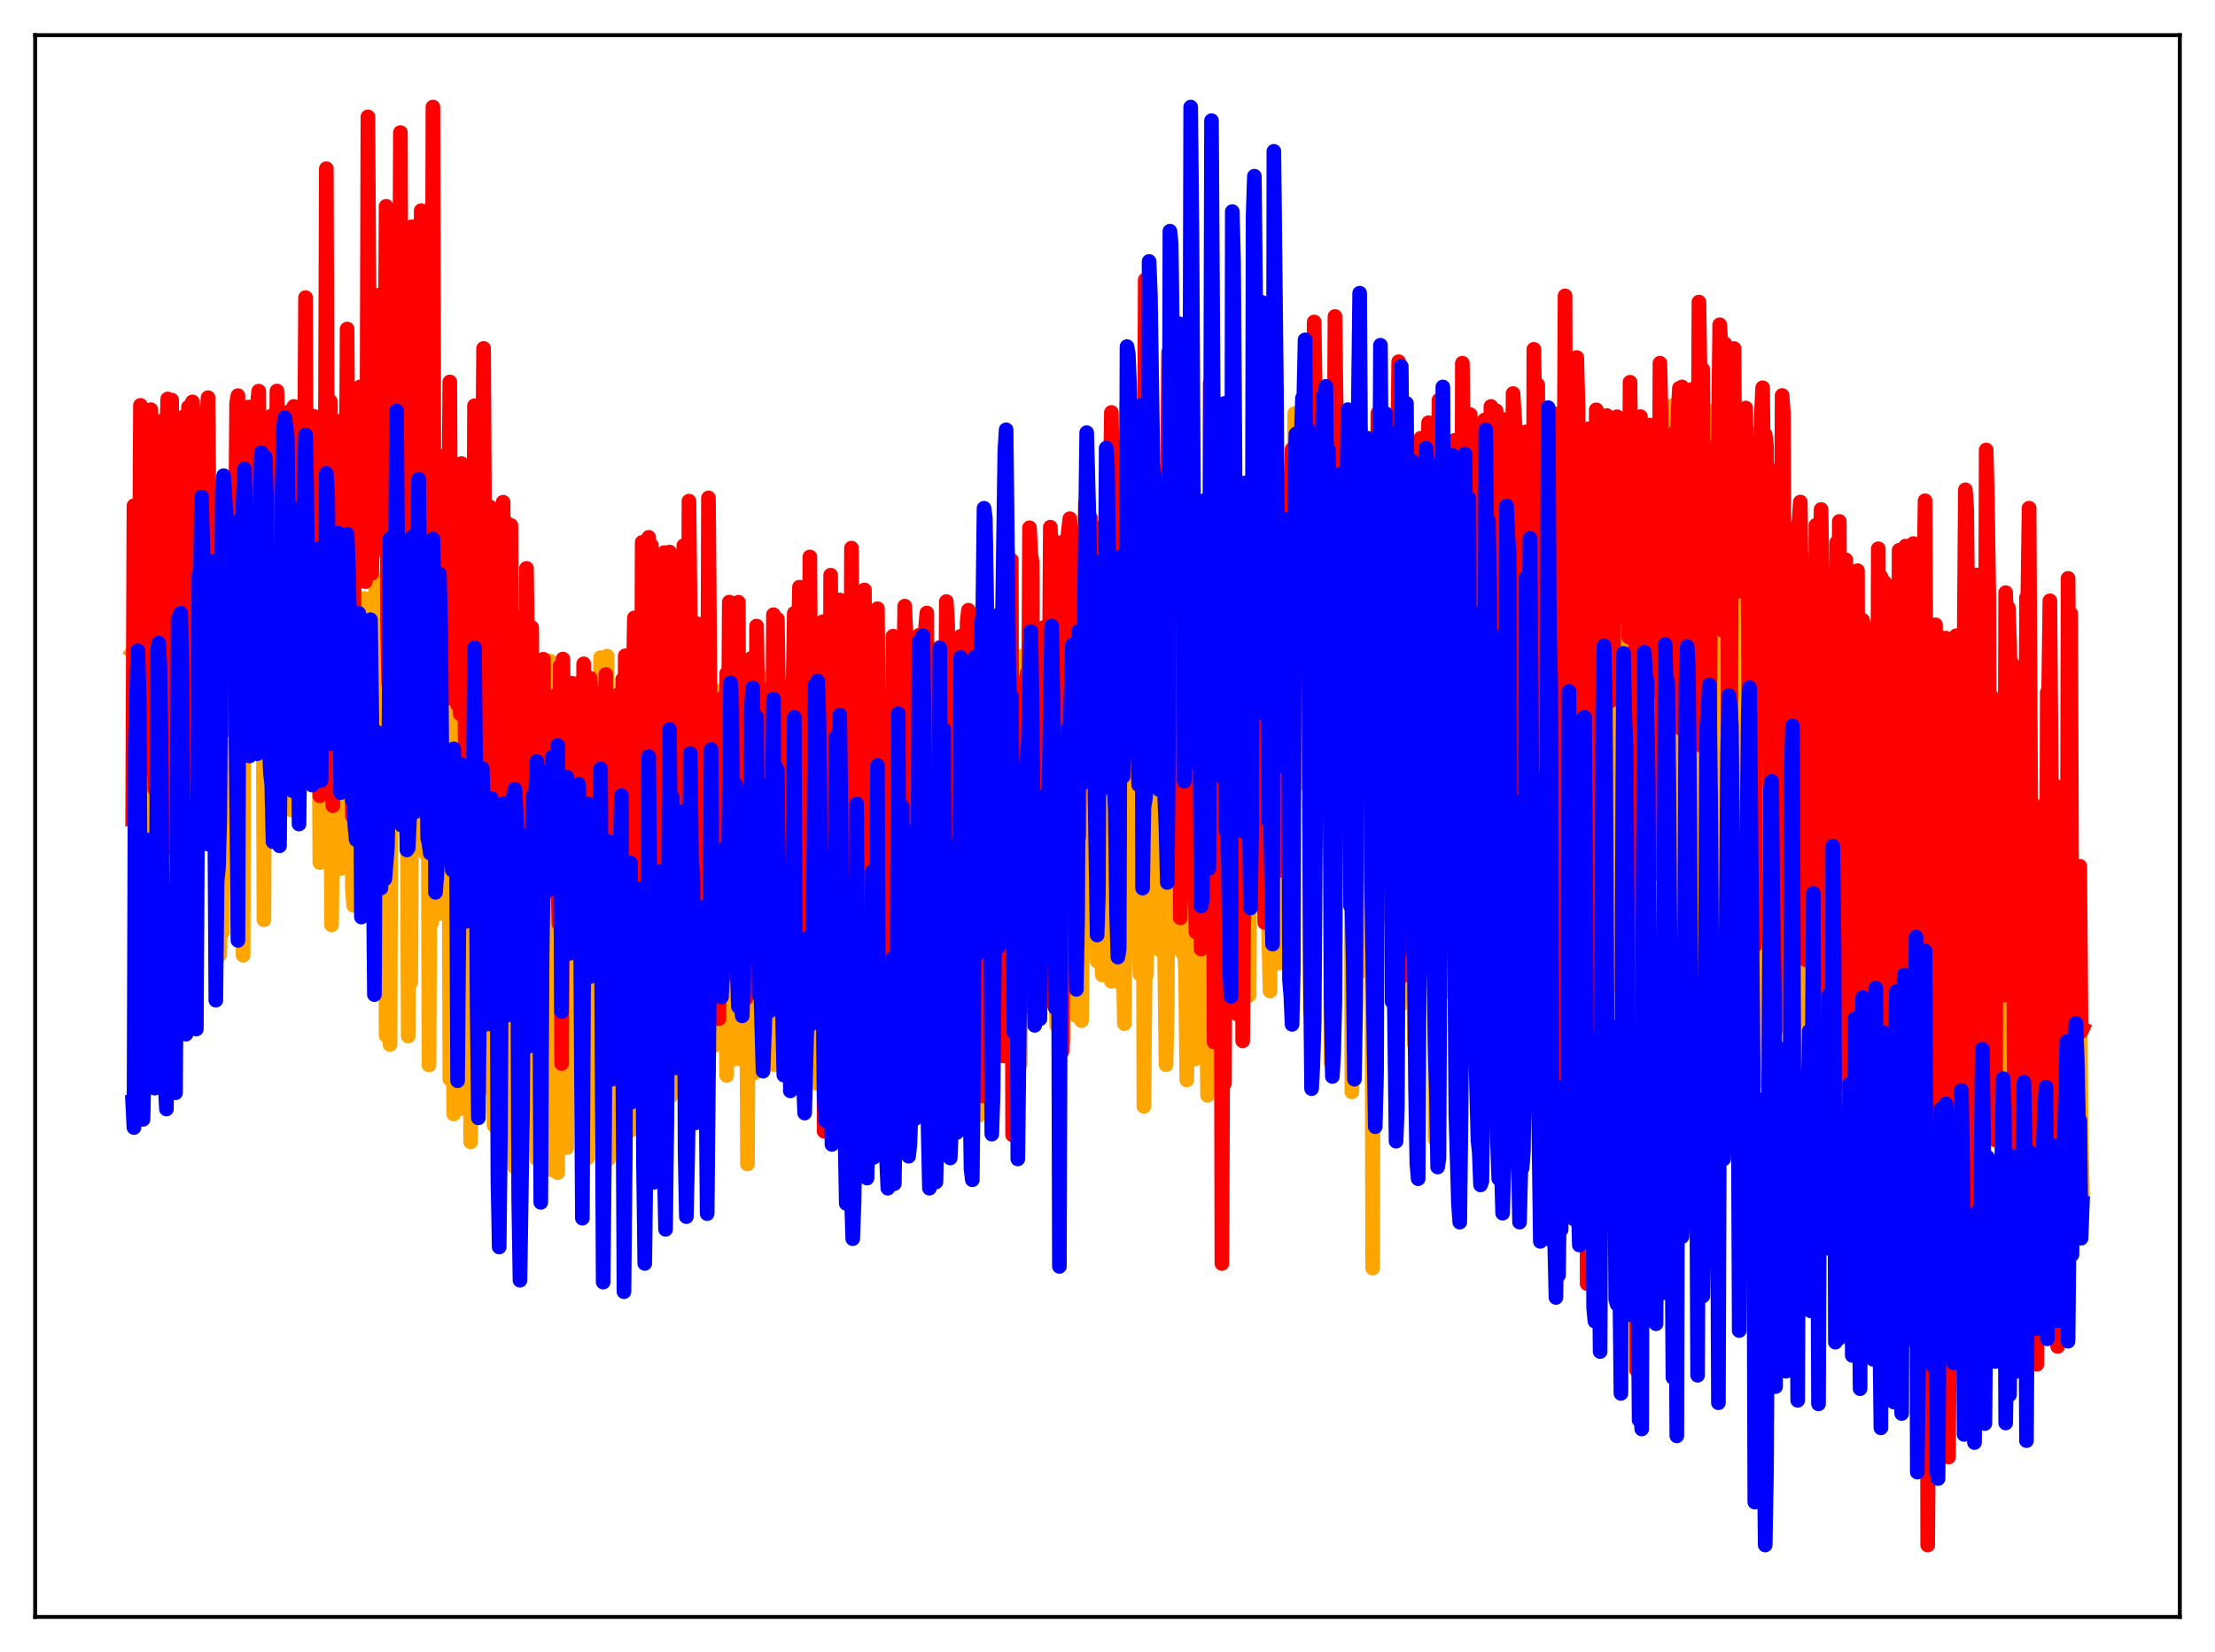 <?xml version="1.0" encoding="utf-8" standalone="no"?>
<!DOCTYPE svg PUBLIC "-//W3C//DTD SVG 1.1//EN"
  "http://www.w3.org/Graphics/SVG/1.1/DTD/svg11.dtd">
<svg xmlns:xlink="http://www.w3.org/1999/xlink" width="453.6pt" height="338.4pt" viewBox="0 0 453.6 338.4" xmlns="http://www.w3.org/2000/svg" version="1.1">
 <defs>
  <style type="text/css">*{stroke-linejoin: round; stroke-linecap: butt}</style>
 </defs>
 <g id="figure_1">
  <g id="patch_1">
   <path d="M 0 338.4 
L 453.6 338.4 
L 453.6 0 
L 0 0 
z
" style="fill: #ffffff"/>
  </g>
  <g id="axes_1">
   <g id="patch_2">
    <path d="M 7.2 331.2 
L 446.4 331.2 
L 446.4 7.2 
L 7.2 7.2 
z
" style="fill: #ffffff"/>
   </g>
   <g id="matplotlib.axis_1"/>
   <g id="matplotlib.axis_2"/>
   <g id="line2d_1">
    <path d="M 27.164 133.568 
L 27.43 133.227 
L 27.696 131.335 
L 27.962 133.093 
L 28.228 145.758 
L 28.495 152.395 
L 28.761 176.146 
L 29.027 170.973 
L 29.293 169.175 
L 29.559 170.738 
L 29.825 134.384 
L 30.092 126.944 
L 30.358 160.727 
L 30.624 164.288 
L 30.89 139.209 
L 31.156 162.439 
L 31.423 164.181 
L 31.689 161.925 
L 31.955 135.552 
L 32.221 154.941 
L 32.487 145.908 
L 32.753 122.397 
L 33.286 175.268 
L 33.552 163.205 
L 33.818 168.419 
L 34.084 165.032 
L 34.351 125.138 
L 34.617 141.553 
L 34.883 122.375 
L 35.415 174.639 
L 35.681 159.758 
L 35.948 162.291 
L 36.214 116.736 
L 36.48 144.729 
L 36.746 152.822 
L 37.012 125.217 
L 37.279 135.252 
L 37.545 172.02 
L 37.811 156.985 
L 38.077 161.572 
L 38.343 162.535 
L 38.609 121.243 
L 38.876 169.006 
L 39.142 115.912 
L 39.408 128.606 
L 39.674 166.982 
L 40.207 161.884 
L 40.473 112.201 
L 41.005 133.624 
L 41.271 108.946 
L 41.537 136.042 
L 41.804 118.13 
L 42.07 139.442 
L 42.336 133.352 
L 42.602 144.545 
L 42.868 118.291 
L 43.135 116.276 
L 43.401 139.636 
L 43.667 118.902 
L 43.933 137.745 
L 44.199 117.962 
L 44.732 130.677 
L 44.998 195.589 
L 45.264 183.572 
L 45.53 190.989 
L 45.796 104.063 
L 46.063 136.94 
L 46.329 123.116 
L 46.595 135.488 
L 47.127 111.641 
L 47.393 111.868 
L 47.66 108.138 
L 47.926 109.057 
L 48.192 128.884 
L 48.458 132.791 
L 48.724 113.184 
L 48.991 122.563 
L 49.257 112.043 
L 49.789 195.674 
L 50.055 104.037 
L 50.588 141.457 
L 51.12 115.852 
L 51.652 144.803 
L 51.919 126.182 
L 52.185 121.917 
L 52.451 124.255 
L 52.717 128.225 
L 52.983 107.991 
L 53.249 127.776 
L 53.516 112.992 
L 53.782 110.795 
L 54.048 188.389 
L 54.314 107.654 
L 54.58 123.64 
L 54.847 121.65 
L 55.113 170.5 
L 55.379 162.107 
L 55.645 124.537 
L 55.911 127.802 
L 56.177 139.862 
L 56.444 144.55 
L 56.71 121.41 
L 56.976 164.074 
L 57.242 152.446 
L 57.508 111.215 
L 57.775 126.272 
L 58.041 119.287 
L 58.307 160.78 
L 58.573 111.897 
L 59.105 132.597 
L 59.372 139.801 
L 59.638 165.888 
L 59.904 124.346 
L 60.17 105.424 
L 60.436 130.416 
L 60.703 126.155 
L 60.969 136.725 
L 61.235 134.672 
L 61.501 118.624 
L 61.767 127.794 
L 62.033 127.689 
L 62.3 126.78 
L 62.566 123.193 
L 62.832 137.251 
L 63.098 160.418 
L 63.364 151.478 
L 63.631 153.078 
L 63.897 126.109 
L 64.163 129.919 
L 64.429 120.807 
L 64.695 150.462 
L 65.228 125.564 
L 65.494 176.684 
L 65.76 168.341 
L 66.026 126.73 
L 66.292 140.384 
L 66.559 135.647 
L 66.825 140.101 
L 67.091 138.688 
L 67.357 167.068 
L 67.623 122.91 
L 67.889 189.459 
L 68.156 169.666 
L 68.422 131.508 
L 68.688 124.983 
L 68.954 156.294 
L 69.22 140.162 
L 69.487 141.068 
L 69.753 177.926 
L 70.019 135.29 
L 70.285 128.374 
L 70.551 141.608 
L 70.817 139.002 
L 71.084 138.575 
L 71.35 139.544 
L 71.616 167.409 
L 71.882 126.986 
L 72.148 181.742 
L 72.415 185.464 
L 72.681 127.719 
L 72.947 134.976 
L 73.479 139.052 
L 73.745 123.715 
L 74.012 176.803 
L 74.278 133.125 
L 74.544 122.582 
L 74.81 137.289 
L 75.076 138.642 
L 75.343 177.956 
L 75.609 139.47 
L 75.875 139.853 
L 76.141 137.586 
L 76.407 125.633 
L 76.673 134.292 
L 76.94 118.741 
L 77.206 125.624 
L 77.472 139.482 
L 77.738 137.89 
L 78.004 139.632 
L 78.271 145.496 
L 78.537 129.986 
L 78.803 124.211 
L 79.069 212.089 
L 79.335 194.161 
L 79.601 164.2 
L 79.868 213.946 
L 80.134 139.091 
L 80.4 135.731 
L 80.666 142.687 
L 80.932 130.589 
L 81.199 126.549 
L 81.465 132.18 
L 82.529 140.471 
L 82.796 144.995 
L 83.062 131.876 
L 83.328 142.486 
L 83.594 212.212 
L 83.86 158.794 
L 84.127 201.158 
L 84.393 138.498 
L 84.659 136.792 
L 84.925 129.97 
L 85.191 130 
L 85.457 130.736 
L 85.724 148.713 
L 85.99 137.717 
L 86.522 139.747 
L 86.788 173.677 
L 87.055 174.71 
L 87.321 133.815 
L 87.587 128.373 
L 87.853 218.149 
L 88.119 163.737 
L 88.385 189.004 
L 88.652 184.001 
L 88.918 138.424 
L 89.45 187.313 
L 89.716 133.361 
L 89.983 128.358 
L 90.249 139.276 
L 90.515 140.158 
L 90.781 146.03 
L 91.047 129.269 
L 91.313 133.007 
L 91.58 187.229 
L 91.846 135.635 
L 92.112 221.035 
L 92.378 171.018 
L 92.644 177.916 
L 92.911 228.187 
L 93.177 139.642 
L 93.443 134.278 
L 93.709 177.966 
L 93.975 135.472 
L 94.241 200.103 
L 94.508 135.963 
L 94.774 227.07 
L 95.04 141.134 
L 95.306 204.688 
L 95.572 209.892 
L 95.839 140.474 
L 96.105 132.869 
L 96.371 233.884 
L 96.637 180.344 
L 96.903 227.565 
L 97.169 139.097 
L 97.436 141.63 
L 97.702 134.781 
L 97.968 178.516 
L 98.234 135.858 
L 98.5 189.356 
L 98.767 139.541 
L 99.033 166.8 
L 99.299 153.4 
L 99.565 154.862 
L 99.831 140.789 
L 100.097 205.699 
L 100.364 141.488 
L 100.63 223.163 
L 100.896 188.604 
L 101.162 230.528 
L 101.428 189.138 
L 101.961 177.635 
L 102.227 198.05 
L 102.493 140.008 
L 102.759 167.361 
L 103.025 137.505 
L 103.292 197.971 
L 103.558 143.13 
L 103.824 197.346 
L 104.356 216.035 
L 104.623 141.782 
L 104.889 192.084 
L 105.421 239.079 
L 105.687 160.92 
L 105.953 206.238 
L 106.22 175.678 
L 106.486 202.85 
L 107.018 141.242 
L 107.284 170.94 
L 107.551 167.636 
L 107.817 148.073 
L 108.083 203.304 
L 108.349 208.105 
L 108.615 216.759 
L 108.881 135.887 
L 109.148 205.145 
L 109.414 198.307 
L 109.68 198.599 
L 109.946 237.422 
L 110.212 179.093 
L 110.479 189.868 
L 110.745 181.075 
L 111.011 147.727 
L 111.277 209.097 
L 111.543 186.6 
L 111.809 225.573 
L 112.076 203.242 
L 112.342 136.987 
L 112.608 135.425 
L 113.14 239.674 
L 113.407 203.606 
L 113.673 188.349 
L 113.939 188.269 
L 114.205 240.198 
L 114.471 139.758 
L 114.737 179.178 
L 115.27 183.242 
L 115.536 214.795 
L 115.802 191.283 
L 116.068 235.064 
L 116.335 164.07 
L 116.601 217.529 
L 116.867 217.07 
L 117.133 170.352 
L 117.399 194.235 
L 117.665 205.913 
L 117.932 188.742 
L 118.198 179.329 
L 118.464 209.261 
L 118.73 144.206 
L 118.996 176.847 
L 119.263 180.568 
L 119.529 141.885 
L 119.795 211.43 
L 120.061 186.156 
L 120.327 237.166 
L 120.593 185.286 
L 120.86 215.076 
L 121.126 217.204 
L 121.392 178.611 
L 121.658 186.525 
L 121.924 198.286 
L 122.191 183.885 
L 122.457 177.757 
L 122.723 191.699 
L 122.989 134.713 
L 123.255 187.098 
L 123.521 196.445 
L 123.788 178.775 
L 124.054 209.694 
L 124.32 134.399 
L 124.586 237.411 
L 124.852 173.2 
L 125.119 217.101 
L 125.385 215.825 
L 125.917 183.986 
L 126.183 200.625 
L 126.449 183.391 
L 126.716 188.991 
L 126.982 177.291 
L 127.248 209.111 
L 127.514 220.433 
L 127.78 180.343 
L 128.047 179.137 
L 128.313 200.954 
L 128.579 194.085 
L 128.845 183.009 
L 129.111 231.57 
L 129.91 168.044 
L 130.176 143.102 
L 130.442 227.961 
L 130.708 175.695 
L 130.975 179.309 
L 131.241 220.068 
L 131.507 140.892 
L 131.773 177.391 
L 132.039 195.493 
L 132.305 175.954 
L 132.572 142.026 
L 132.838 137.283 
L 133.104 226.129 
L 133.37 141.297 
L 133.636 204.281 
L 133.903 204.58 
L 134.169 206.165 
L 134.435 141.584 
L 134.701 223.978 
L 134.967 175.323 
L 135.233 176.192 
L 135.5 221.358 
L 135.766 140.289 
L 136.032 182.377 
L 136.298 183.07 
L 136.564 177.532 
L 137.097 136.695 
L 137.363 224.494 
L 137.629 138.458 
L 137.895 213.37 
L 138.161 210.227 
L 138.428 202.342 
L 138.694 142.427 
L 138.96 190.245 
L 139.226 191.698 
L 139.492 196.203 
L 139.759 213.383 
L 140.025 140.553 
L 140.291 179.095 
L 140.557 180.839 
L 141.089 176.847 
L 141.356 165.364 
L 141.622 217.578 
L 141.888 136.903 
L 142.154 190.648 
L 142.42 180.134 
L 142.687 177.386 
L 142.953 138.487 
L 143.219 205.321 
L 143.485 178.928 
L 143.751 177.433 
L 144.017 182.673 
L 144.284 200.687 
L 144.55 202.209 
L 144.816 177.985 
L 145.082 177.702 
L 145.348 178.048 
L 145.615 160.817 
L 145.881 182.561 
L 146.147 214.233 
L 146.413 144.98 
L 146.679 141.485 
L 146.945 183.925 
L 147.212 201.501 
L 147.478 200.864 
L 147.744 176.913 
L 148.01 180.424 
L 148.276 191.528 
L 148.543 184.428 
L 148.809 220.295 
L 149.075 180.094 
L 149.341 176.582 
L 149.873 134.443 
L 150.14 216.995 
L 150.406 184.055 
L 150.672 200.101 
L 151.204 167.077 
L 151.471 181.661 
L 151.737 216.97 
L 152.003 171.026 
L 152.269 175.773 
L 152.535 177.407 
L 152.801 183.761 
L 153.068 238.422 
L 153.334 181.451 
L 153.6 177.884 
L 153.866 180.736 
L 154.132 135.948 
L 154.399 219.8 
L 154.665 184.041 
L 154.931 183.328 
L 155.197 206.022 
L 155.463 192.235 
L 155.729 138.516 
L 155.996 218.061 
L 156.262 170.409 
L 157.06 181.053 
L 157.327 181.461 
L 157.593 161.949 
L 157.859 159.011 
L 158.125 174.885 
L 158.391 151.68 
L 158.657 218.118 
L 158.924 181.79 
L 159.19 163.838 
L 159.456 198.698 
L 159.722 192.463 
L 159.988 140.04 
L 160.255 215.114 
L 160.521 167.017 
L 160.787 172.522 
L 161.053 172.361 
L 161.585 220.323 
L 162.118 167.662 
L 162.384 174.284 
L 162.65 137.043 
L 162.916 200.486 
L 163.183 188.699 
L 163.449 141.563 
L 163.715 142.557 
L 163.981 162.13 
L 164.247 139.636 
L 164.513 212.908 
L 164.78 164.528 
L 165.312 172.063 
L 165.578 183.785 
L 165.844 174.449 
L 166.111 145.463 
L 166.377 145.301 
L 166.643 182.143 
L 166.909 160.5 
L 167.175 221.901 
L 167.441 145.63 
L 167.708 182.946 
L 167.974 191.278 
L 168.24 203.22 
L 168.506 149.662 
L 168.772 188.151 
L 169.039 174.898 
L 169.305 167.807 
L 169.571 170.154 
L 169.837 183.817 
L 170.636 164.251 
L 170.902 200.152 
L 171.168 149.626 
L 171.434 220.253 
L 171.967 142.168 
L 172.233 144.878 
L 172.499 166.967 
L 172.765 150.967 
L 173.297 206.893 
L 173.564 183.128 
L 173.83 192.382 
L 174.096 185.106 
L 174.628 160.199 
L 174.895 140.706 
L 175.693 212.825 
L 175.959 185.471 
L 176.225 141.18 
L 176.492 141.511 
L 176.758 141.484 
L 177.024 140.392 
L 177.29 184.752 
L 177.556 199.131 
L 177.823 174.546 
L 178.089 174.603 
L 178.355 211.354 
L 178.621 197.528 
L 178.887 199.33 
L 179.153 178.095 
L 179.42 198.819 
L 179.686 138.376 
L 179.952 200.281 
L 180.218 217.58 
L 180.484 185.546 
L 180.751 185.313 
L 181.017 185.616 
L 181.283 186.168 
L 181.549 193.636 
L 181.815 204.93 
L 182.081 182.859 
L 182.348 189.991 
L 182.614 184.291 
L 182.88 185.912 
L 183.146 176.244 
L 183.412 162.408 
L 183.679 187.082 
L 183.945 155.669 
L 184.211 211.301 
L 184.477 184.753 
L 184.743 140.462 
L 185.009 141.197 
L 185.276 141.208 
L 185.542 140.274 
L 185.808 186.123 
L 186.074 206.705 
L 186.34 174.399 
L 186.607 174.64 
L 186.873 187.335 
L 187.139 205.99 
L 187.405 200.39 
L 187.671 174.762 
L 187.937 201.173 
L 188.204 144.61 
L 188.47 206.581 
L 188.736 184.562 
L 189.002 140.692 
L 189.268 141.239 
L 189.535 145.582 
L 189.801 140.325 
L 190.067 184.376 
L 190.333 201.91 
L 190.599 177.688 
L 190.865 173.335 
L 191.132 183.025 
L 191.398 212.484 
L 191.664 196.842 
L 191.93 173.718 
L 192.196 197.486 
L 192.463 153.055 
L 192.729 201.719 
L 193.261 164.669 
L 193.527 140.083 
L 193.793 140.561 
L 194.06 138.018 
L 194.326 186.169 
L 194.592 206.983 
L 194.858 161.225 
L 195.124 163.455 
L 195.391 212.57 
L 195.657 197.018 
L 195.923 193.538 
L 196.189 169.083 
L 196.455 189.786 
L 196.721 148.355 
L 196.988 203.703 
L 197.254 184.591 
L 197.52 184.573 
L 197.786 151.303 
L 198.052 141.608 
L 198.319 140.289 
L 198.585 184.005 
L 198.851 202.883 
L 199.117 196.105 
L 199.383 183.926 
L 199.649 182.897 
L 199.916 141.222 
L 200.182 153.038 
L 200.448 228.456 
L 200.714 140.41 
L 200.98 181.878 
L 201.247 184.221 
L 201.513 141.842 
L 201.779 140.548 
L 202.045 141.363 
L 202.311 190.145 
L 202.577 146.938 
L 202.844 184.737 
L 203.11 202.281 
L 203.376 206 
L 203.642 177.712 
L 204.175 202.956 
L 204.441 202.407 
L 204.707 145.096 
L 205.239 176.736 
L 205.505 184.325 
L 205.772 185.988 
L 206.038 141.023 
L 206.304 141.565 
L 206.57 143.471 
L 206.836 153.81 
L 207.103 139.021 
L 207.369 183.787 
L 207.901 208.672 
L 208.433 158.481 
L 208.7 169.31 
L 208.966 217.901 
L 209.232 134.402 
L 209.498 135.305 
L 209.764 184.378 
L 210.031 184.543 
L 210.297 184.228 
L 210.563 185.184 
L 210.829 139.932 
L 211.095 140.115 
L 211.361 184.316 
L 211.628 179.803 
L 211.894 208.555 
L 212.16 195.151 
L 212.426 207.009 
L 212.692 205.482 
L 212.959 203.274 
L 213.225 142.31 
L 213.491 151.074 
L 213.757 174.023 
L 214.289 184.276 
L 214.822 185.436 
L 215.088 147.766 
L 215.354 139.871 
L 215.62 184.046 
L 215.887 172.113 
L 216.153 202.867 
L 216.419 210.096 
L 216.951 167.971 
L 217.217 201.282 
L 217.484 215.004 
L 217.75 213.19 
L 218.016 132.1 
L 218.282 182.829 
L 218.548 183.478 
L 218.815 135.131 
L 219.081 184.904 
L 219.347 140.735 
L 219.613 139.81 
L 219.879 182.227 
L 220.145 181.431 
L 220.412 208.041 
L 220.678 184.461 
L 221.21 195.92 
L 221.476 209.077 
L 221.743 184.125 
L 222.009 145.461 
L 222.275 142.842 
L 222.541 174.628 
L 222.807 178.332 
L 223.073 135.758 
L 223.34 177.653 
L 223.606 137.507 
L 223.872 136.035 
L 224.138 174.672 
L 224.404 158.451 
L 224.671 196.885 
L 225.203 172.541 
L 225.469 193.581 
L 225.735 199.709 
L 226.001 160.447 
L 226.268 177.264 
L 226.534 140.003 
L 226.8 169.877 
L 227.332 180.142 
L 227.599 201.011 
L 227.865 179.172 
L 228.397 171.238 
L 228.663 194.896 
L 228.929 181.24 
L 229.196 149.573 
L 229.462 201.415 
L 229.728 128.361 
L 229.994 195.855 
L 230.26 209.682 
L 230.527 141.842 
L 230.793 118.492 
L 231.059 165.476 
L 231.325 167.744 
L 231.857 176.206 
L 232.124 132.739 
L 232.39 130.092 
L 232.656 169.638 
L 232.922 162.819 
L 233.188 189.929 
L 233.455 199.547 
L 233.987 144.669 
L 234.253 226.618 
L 234.519 198.013 
L 234.785 199.682 
L 235.052 177.977 
L 235.318 123.132 
L 235.584 129.104 
L 235.85 132.188 
L 236.116 162.557 
L 236.383 134.435 
L 236.649 131.949 
L 236.915 171.078 
L 237.181 167.683 
L 237.447 194.521 
L 237.713 177.313 
L 237.98 192.212 
L 238.246 145.756 
L 238.512 197.332 
L 238.778 218.079 
L 239.044 205.879 
L 239.311 135.68 
L 239.577 125.905 
L 239.843 131.799 
L 240.109 133.762 
L 240.375 180.574 
L 240.641 137.811 
L 240.908 136.31 
L 241.44 125.869 
L 241.972 195.007 
L 242.239 176.038 
L 242.505 192.904 
L 242.771 198.807 
L 243.037 221.213 
L 243.569 196.238 
L 243.836 126.373 
L 244.102 170.769 
L 244.368 183.612 
L 244.634 216.967 
L 244.9 206.553 
L 245.167 179.691 
L 245.433 175.711 
L 245.699 174.422 
L 245.965 189.6 
L 246.497 198.28 
L 246.764 133.544 
L 247.03 203.422 
L 247.296 224.359 
L 247.562 208.279 
L 247.828 184.419 
L 248.095 129.476 
L 248.361 182.528 
L 248.627 184.393 
L 248.893 216.236 
L 249.159 186.92 
L 249.425 170.09 
L 249.692 163.173 
L 249.958 141.791 
L 250.224 177.413 
L 250.49 195.005 
L 250.756 180.255 
L 251.023 198.668 
L 251.289 197.625 
L 251.555 199.709 
L 251.821 155.835 
L 252.087 170.187 
L 252.353 126.298 
L 252.62 134.719 
L 252.886 133.955 
L 253.152 200.197 
L 253.684 179.704 
L 253.951 174.789 
L 254.217 172.922 
L 254.483 162.879 
L 254.749 192.588 
L 255.015 185.83 
L 255.281 189.448 
L 255.814 203.861 
L 256.08 141.524 
L 256.346 167.627 
L 256.612 114.94 
L 256.879 128.426 
L 257.145 130.907 
L 257.411 174.743 
L 257.677 174.841 
L 257.943 129.943 
L 258.209 127.607 
L 258.476 124.094 
L 258.742 165.289 
L 259.008 184.367 
L 259.274 167.314 
L 260.073 202.992 
L 260.339 136.719 
L 260.605 165.152 
L 260.871 113.703 
L 261.137 121.542 
L 261.67 188.093 
L 261.936 197.284 
L 262.202 174.027 
L 262.468 167.158 
L 262.735 123.103 
L 263.267 181.115 
L 263.533 182.599 
L 263.799 144.231 
L 264.065 198.053 
L 264.598 96.642 
L 264.864 166.536 
L 265.13 84.715 
L 265.396 111.651 
L 265.663 122.166 
L 265.929 160.538 
L 266.195 130.007 
L 266.461 124.26 
L 266.727 124.027 
L 266.993 117.175 
L 267.26 118.921 
L 267.526 160.68 
L 267.792 145.428 
L 268.058 118.96 
L 268.324 207.684 
L 268.591 92.814 
L 269.123 143.836 
L 269.389 113.92 
L 269.655 137.153 
L 269.921 110.313 
L 270.188 121.15 
L 270.454 121.872 
L 270.72 123.101 
L 270.986 123.281 
L 271.252 111.748 
L 271.519 120.152 
L 271.785 160.975 
L 272.051 129.15 
L 272.317 120.741 
L 272.583 217.775 
L 272.849 96.363 
L 273.116 126.043 
L 273.382 133.146 
L 273.648 110.399 
L 273.914 148.357 
L 274.18 111.033 
L 274.447 121.584 
L 274.713 121.804 
L 274.979 121.839 
L 275.245 112.393 
L 275.511 138.942 
L 275.777 109.167 
L 276.044 120.983 
L 276.31 119.592 
L 276.576 119.039 
L 276.842 223.653 
L 277.108 107.854 
L 277.375 104.198 
L 277.641 144.357 
L 278.173 98.382 
L 278.439 123.063 
L 278.705 198.996 
L 278.972 197.641 
L 279.238 132.072 
L 279.504 123.295 
L 279.77 110.381 
L 280.036 111.428 
L 280.303 161.151 
L 280.569 138.798 
L 280.835 150.291 
L 281.101 259.756 
L 281.367 116.156 
L 281.633 112.109 
L 281.9 162.494 
L 282.166 116.93 
L 282.432 120.4 
L 282.698 122.19 
L 282.964 180.889 
L 283.231 187.52 
L 283.497 127.711 
L 283.763 121.894 
L 284.029 125.515 
L 284.295 120.831 
L 284.828 116.206 
L 285.094 119.762 
L 285.36 203.692 
L 285.626 97.796 
L 285.892 132.734 
L 286.159 122.31 
L 286.425 179.987 
L 286.691 124.934 
L 286.957 118.277 
L 287.223 179.932 
L 287.489 205.396 
L 288.022 125.009 
L 288.288 111.963 
L 288.554 111.958 
L 288.82 119.675 
L 289.087 117.887 
L 289.353 119.161 
L 289.619 213.844 
L 289.885 106.63 
L 290.151 131.161 
L 290.417 119.572 
L 290.684 190.942 
L 290.95 118.934 
L 291.216 115.728 
L 291.482 124.415 
L 291.748 125.343 
L 292.015 124.024 
L 292.281 112.432 
L 292.547 120.989 
L 292.813 108.436 
L 293.079 111.24 
L 293.345 110.912 
L 293.612 117.857 
L 293.878 233.363 
L 294.144 115.086 
L 294.41 102.534 
L 294.676 143.115 
L 294.943 103.687 
L 295.209 123.124 
L 295.475 110.478 
L 295.741 182.529 
L 296.007 203.121 
L 296.273 187.127 
L 296.54 123.853 
L 296.806 102.72 
L 297.072 107.567 
L 297.338 118.19 
L 297.604 116.453 
L 297.871 118.547 
L 298.137 221.63 
L 298.403 107.645 
L 298.669 132.567 
L 298.935 109.022 
L 299.201 173.247 
L 299.468 118.879 
L 299.734 129.794 
L 300 120.921 
L 300.266 126.076 
L 300.532 123.974 
L 300.799 117.426 
L 301.065 119.761 
L 301.331 119.708 
L 301.597 106.367 
L 301.863 108.086 
L 302.129 113.582 
L 302.396 205.826 
L 302.662 101.518 
L 302.928 150.075 
L 303.194 128.266 
L 303.46 212.216 
L 303.727 182.248 
L 303.993 117.189 
L 304.259 120.117 
L 304.525 129.698 
L 305.324 113.871 
L 305.59 115.348 
L 305.856 105.733 
L 306.122 104.072 
L 306.388 132.131 
L 306.655 190.856 
L 306.921 118.199 
L 307.187 162.915 
L 307.453 140.487 
L 307.719 180.839 
L 307.985 162.497 
L 308.252 112.328 
L 308.518 111.016 
L 308.784 121.758 
L 309.05 118.529 
L 309.316 111.098 
L 309.583 192.879 
L 309.849 192.414 
L 310.115 116.693 
L 310.381 129.855 
L 310.647 188.475 
L 310.913 192.333 
L 311.18 106.117 
L 311.446 155.726 
L 311.712 135.265 
L 311.978 212.967 
L 312.244 189.588 
L 312.511 111.907 
L 312.777 122.478 
L 313.043 196.381 
L 313.309 126.001 
L 313.575 106.728 
L 313.841 194.802 
L 314.108 179.824 
L 314.374 119.607 
L 314.64 131.91 
L 314.906 175.078 
L 315.172 188.388 
L 315.439 120.081 
L 315.705 170.6 
L 315.971 140.65 
L 316.237 173.986 
L 316.503 168.016 
L 316.769 116.274 
L 317.036 119.25 
L 317.302 125.027 
L 317.568 124.984 
L 317.834 105.215 
L 318.1 198.989 
L 318.367 193.154 
L 318.633 112.887 
L 318.899 118.656 
L 319.165 191.256 
L 319.431 135.838 
L 319.697 140.859 
L 319.964 176.68 
L 320.496 124.146 
L 320.762 173.491 
L 321.028 112.839 
L 321.295 119.319 
L 321.561 174.978 
L 321.827 125.196 
L 322.093 97.973 
L 322.359 201.623 
L 322.625 190.098 
L 323.158 110.164 
L 323.424 177.049 
L 323.69 119.836 
L 324.223 180.881 
L 324.489 124.107 
L 324.755 213.485 
L 325.021 190.029 
L 325.287 118.093 
L 325.553 120.862 
L 325.82 170.427 
L 326.086 122.329 
L 326.352 104.329 
L 326.618 198.84 
L 326.884 171.033 
L 327.151 118.379 
L 327.683 148.026 
L 327.949 214.135 
L 328.215 108.884 
L 328.481 150.673 
L 328.748 125.782 
L 329.014 221.932 
L 329.28 178.451 
L 329.546 97.346 
L 330.079 201.995 
L 330.345 196.805 
L 330.611 121.076 
L 330.877 118.997 
L 331.143 113.425 
L 331.409 118.179 
L 331.676 119.037 
L 331.942 149.043 
L 332.208 202.469 
L 332.474 112.902 
L 332.74 166.17 
L 333.273 149.269 
L 333.539 237.365 
L 333.805 119.747 
L 334.071 112.282 
L 334.337 134.985 
L 334.87 105.804 
L 335.136 213.934 
L 335.402 201.409 
L 335.668 113.508 
L 335.935 117.522 
L 336.201 194.432 
L 336.467 161.614 
L 336.733 144.597 
L 336.999 183.955 
L 337.265 164.541 
L 337.532 122.794 
L 337.798 211.144 
L 338.064 190.153 
L 338.33 94.581 
L 338.596 167.524 
L 338.863 125.94 
L 339.129 115.387 
L 339.395 219.291 
L 339.661 189.804 
L 339.927 185.126 
L 340.193 109.624 
L 340.46 200.884 
L 340.726 138.673 
L 340.992 154.078 
L 341.258 184.959 
L 341.524 165.832 
L 341.791 138.632 
L 342.057 160.442 
L 342.323 196.278 
L 342.589 83.072 
L 342.855 116.926 
L 343.121 115.548 
L 343.388 117.955 
L 343.654 203.288 
L 343.92 212.174 
L 344.186 196.521 
L 344.452 138.233 
L 344.719 198.483 
L 344.985 143.798 
L 345.251 139.828 
L 345.517 174.289 
L 345.783 164.248 
L 346.049 126.959 
L 346.316 216.989 
L 346.848 115.929 
L 347.114 168.305 
L 347.38 128.776 
L 347.647 109.078 
L 347.913 236.112 
L 348.179 222.66 
L 348.445 199.33 
L 348.711 130.314 
L 348.977 199.36 
L 349.244 152.358 
L 349.51 150.981 
L 349.776 183.439 
L 350.308 145.757 
L 350.575 164.714 
L 350.841 198.37 
L 351.107 84.071 
L 351.373 121.229 
L 351.639 122.553 
L 351.905 111.812 
L 352.172 228.803 
L 352.438 215.74 
L 352.704 179.015 
L 352.97 197.589 
L 353.236 190.348 
L 353.503 143.644 
L 353.769 157.925 
L 354.035 184.43 
L 354.301 183.257 
L 354.833 149.366 
L 355.1 181.754 
L 355.366 87.769 
L 355.632 169.469 
L 355.898 132.78 
L 356.164 134.396 
L 356.431 227.432 
L 356.697 179.003 
L 356.963 214.13 
L 357.229 166.898 
L 357.495 209.473 
L 357.761 123.178 
L 358.028 163.641 
L 358.294 185.329 
L 358.826 150.888 
L 359.092 184.874 
L 359.359 198.487 
L 359.625 88.882 
L 359.891 153.883 
L 360.157 121.494 
L 360.423 116.708 
L 360.689 221.268 
L 360.956 210.77 
L 361.488 163.964 
L 361.754 195.217 
L 362.02 155.603 
L 362.287 155.933 
L 362.553 177.696 
L 363.085 161.873 
L 363.351 204.994 
L 363.617 190.225 
L 363.884 119.705 
L 364.15 167.202 
L 364.416 168.563 
L 364.682 149.519 
L 364.948 249.447 
L 365.215 225.85 
L 365.481 173.7 
L 365.747 191.616 
L 366.013 193.303 
L 366.279 158.611 
L 366.812 194.237 
L 367.078 195.014 
L 367.344 173.678 
L 367.61 132.943 
L 367.876 245.129 
L 368.143 128.171 
L 368.409 128.179 
L 368.675 128.581 
L 368.941 135.327 
L 369.207 239.889 
L 369.473 209.79 
L 369.74 242.435 
L 370.006 200.234 
L 370.272 248.135 
L 370.538 149.589 
L 370.804 202.521 
L 371.071 203.39 
L 371.337 206.262 
L 371.603 199.181 
L 371.869 135.521 
L 372.135 260.009 
L 372.401 138.224 
L 372.668 140.769 
L 372.934 169.571 
L 373.2 133.677 
L 373.466 206.863 
L 373.732 161.967 
L 373.999 215.902 
L 374.265 245.308 
L 374.531 232.87 
L 374.797 134.606 
L 375.063 205.399 
L 375.329 206.035 
L 375.596 209.798 
L 375.862 208.797 
L 376.128 142.664 
L 376.394 252.429 
L 376.66 205.359 
L 376.927 196.378 
L 377.193 201.937 
L 377.459 224.448 
L 377.725 157.743 
L 377.991 153.039 
L 378.524 255.942 
L 378.79 238.153 
L 379.056 151.706 
L 379.322 207.785 
L 379.588 208.656 
L 379.855 212.641 
L 380.121 209.131 
L 380.387 157.938 
L 380.653 268.991 
L 380.919 151.36 
L 381.185 193.24 
L 381.452 154.77 
L 381.718 206.89 
L 381.984 204.17 
L 382.25 178.415 
L 382.783 253.086 
L 383.049 245.377 
L 383.315 147.941 
L 383.581 207.352 
L 383.847 209.415 
L 384.113 214.984 
L 384.38 211.36 
L 384.646 156.705 
L 384.912 268.069 
L 385.178 163.215 
L 385.444 171.326 
L 385.711 169.009 
L 386.243 220.243 
L 386.509 189.13 
L 386.775 215.065 
L 387.041 252.439 
L 387.308 244.86 
L 387.574 150.905 
L 387.84 207.176 
L 388.106 209.045 
L 388.372 213.706 
L 388.639 213.47 
L 388.905 153.724 
L 389.171 264.729 
L 389.437 153.484 
L 389.969 199.565 
L 390.236 155.619 
L 390.502 209.655 
L 390.768 156.274 
L 391.034 171.34 
L 391.3 203.171 
L 391.567 197.327 
L 391.833 147.204 
L 392.099 208.911 
L 392.365 210.717 
L 392.631 208.633 
L 392.897 144.798 
L 393.43 203.269 
L 393.696 149.346 
L 393.962 186.224 
L 394.228 185.245 
L 394.495 171.836 
L 394.761 256.287 
L 395.027 206.69 
L 395.293 240.329 
L 395.559 195.006 
L 395.825 206.502 
L 396.092 206.835 
L 396.358 137.962 
L 396.624 205.335 
L 396.89 205.44 
L 397.156 144.556 
L 397.689 203.117 
L 397.955 164.27 
L 398.221 189.55 
L 398.487 192.994 
L 398.753 198.839 
L 399.02 264.014 
L 399.286 221.527 
L 399.552 238.229 
L 399.818 183.482 
L 400.084 204.296 
L 400.351 187.402 
L 400.617 152.563 
L 400.883 203.154 
L 401.149 205.096 
L 401.415 202.795 
L 401.681 151.263 
L 401.948 248.799 
L 402.214 137.748 
L 402.48 180.718 
L 402.746 198.04 
L 403.012 195.053 
L 403.279 263.305 
L 403.545 184.579 
L 403.811 237.87 
L 404.077 184.322 
L 404.343 189.59 
L 404.609 221.33 
L 404.876 155.354 
L 405.142 200.586 
L 405.408 203.362 
L 405.674 208.377 
L 405.94 148.439 
L 406.207 246.486 
L 406.473 138.338 
L 406.739 186.917 
L 407.005 198.643 
L 407.271 179.389 
L 407.537 219.4 
L 407.804 147.428 
L 408.07 152.909 
L 408.336 221.429 
L 408.602 231.791 
L 408.868 151.112 
L 409.135 198.338 
L 409.933 212.863 
L 410.199 164.897 
L 410.465 182.672 
L 410.732 218.105 
L 410.998 165.955 
L 411.264 212.316 
L 411.53 208.816 
L 411.796 167.351 
L 412.063 165.474 
L 412.329 166.114 
L 412.595 211.977 
L 412.861 235.171 
L 413.127 182.093 
L 413.393 175.51 
L 413.66 214.011 
L 413.926 215.006 
L 414.192 221.175 
L 414.458 177.429 
L 414.724 241.488 
L 414.991 163.474 
L 415.257 173.251 
L 415.523 168.952 
L 415.789 193.927 
L 416.055 175.839 
L 416.321 171.024 
L 416.588 172.799 
L 416.854 208.311 
L 417.12 225.853 
L 417.386 181.77 
L 417.652 211.125 
L 417.919 216.683 
L 418.185 219.163 
L 418.451 226.061 
L 418.717 187.038 
L 418.983 194.933 
L 419.249 233.951 
L 419.516 191.632 
L 419.782 196.584 
L 420.048 206.011 
L 420.314 184.992 
L 420.58 184.014 
L 420.847 187.695 
L 421.379 230.463 
L 421.645 198.336 
L 421.911 219.842 
L 422.177 225.596 
L 422.444 224.159 
L 422.71 235.169 
L 422.976 214.15 
L 423.242 202.922 
L 423.508 242.422 
L 423.775 214.957 
L 424.041 229.299 
L 424.307 223.762 
L 424.573 196.983 
L 424.839 195.5 
L 425.105 197.591 
L 425.372 192.913 
L 425.904 197.728 
L 426.17 231.231 
L 426.436 243.474 
L 426.436 243.474 
" clip-path="url(#p5c5cd09c20)" style="fill: none; stroke: #ffa500; stroke-width: 3; stroke-linecap: square"/>
   </g>
   <g id="line2d_2">
    <path d="M 27.164 167.759 
L 27.43 103.596 
L 27.696 121.376 
L 27.962 120.408 
L 28.495 132.224 
L 28.761 83.036 
L 29.027 151.821 
L 29.825 87.998 
L 30.092 124.409 
L 30.358 84.465 
L 30.624 84.353 
L 30.89 83.916 
L 31.156 158.071 
L 31.423 146.275 
L 31.689 161.666 
L 31.955 86.229 
L 32.221 127.473 
L 32.487 127.566 
L 32.753 127.044 
L 33.02 88.197 
L 33.286 139.576 
L 33.552 140.276 
L 33.818 173.84 
L 34.084 90.422 
L 34.351 81.72 
L 34.617 82.735 
L 34.883 84.342 
L 35.149 81.941 
L 35.681 149.149 
L 35.948 129.119 
L 36.214 85.891 
L 36.48 115.058 
L 36.746 123.282 
L 37.012 126.287 
L 37.279 100.932 
L 37.811 85.252 
L 38.077 105.524 
L 38.609 83.373 
L 38.876 83.794 
L 39.408 82.327 
L 39.674 87.064 
L 39.94 158.819 
L 40.207 105.705 
L 40.473 105.214 
L 40.739 114.574 
L 41.005 116.565 
L 41.537 126.898 
L 41.804 99.541 
L 42.07 110.037 
L 42.336 87.057 
L 42.602 81.456 
L 42.868 113.477 
L 43.135 108.178 
L 43.401 119.403 
L 43.933 117.66 
L 44.199 114.35 
L 44.465 106.207 
L 44.732 105.288 
L 44.998 138.429 
L 45.264 147.957 
L 45.53 149.99 
L 45.796 120.755 
L 46.063 117.057 
L 46.329 107.75 
L 46.595 110.844 
L 46.861 106.844 
L 47.127 111.106 
L 47.393 117.909 
L 47.926 121.903 
L 48.192 115.291 
L 48.458 82.564 
L 48.724 81.045 
L 48.991 115.051 
L 49.257 96.174 
L 49.789 148.396 
L 50.055 109.606 
L 50.321 119.283 
L 50.588 117.636 
L 50.854 83.373 
L 51.12 84.272 
L 51.386 122.557 
L 51.652 121.436 
L 51.919 120.936 
L 52.185 121.161 
L 52.717 82.572 
L 52.983 80.118 
L 53.249 109.498 
L 53.516 108.296 
L 53.782 92.171 
L 54.048 133.035 
L 54.314 105.234 
L 54.58 113.514 
L 54.847 106.02 
L 55.113 88.215 
L 55.379 98.604 
L 55.645 85.18 
L 55.911 85.211 
L 56.177 122.5 
L 56.444 119.141 
L 56.71 80.092 
L 56.976 88.886 
L 57.242 86.64 
L 57.508 89.021 
L 57.775 120.221 
L 58.041 116.14 
L 58.307 97.521 
L 58.573 100.931 
L 58.839 123.595 
L 59.105 110.612 
L 59.372 84.224 
L 59.638 85.378 
L 59.904 87.276 
L 60.17 83.25 
L 60.436 123.927 
L 60.969 116.185 
L 61.235 87.619 
L 61.501 86.577 
L 61.767 90.631 
L 62.033 108.708 
L 62.3 106.071 
L 62.566 60.955 
L 62.832 119.729 
L 63.631 87.439 
L 63.897 90.274 
L 64.163 85.27 
L 64.429 85.332 
L 64.695 113.885 
L 64.961 113.534 
L 65.228 86.938 
L 65.494 163.003 
L 65.76 149.275 
L 66.026 87.594 
L 66.292 119.364 
L 66.559 109.296 
L 66.825 34.55 
L 67.091 112.656 
L 67.357 118.641 
L 67.623 82.164 
L 67.889 152.355 
L 68.156 165.04 
L 68.422 92.188 
L 68.688 87.958 
L 68.954 116.97 
L 69.22 122.599 
L 69.487 86.302 
L 69.753 91.49 
L 70.019 92.395 
L 70.285 86.171 
L 70.551 122.959 
L 70.817 114.218 
L 71.084 67.391 
L 71.35 115.286 
L 71.616 124.395 
L 71.882 82.772 
L 72.148 167.125 
L 72.415 142.582 
L 72.681 86.191 
L 72.947 92.277 
L 73.213 108.201 
L 73.479 107.377 
L 73.745 79.24 
L 74.012 89.578 
L 74.278 91.853 
L 74.544 84.381 
L 74.81 119.144 
L 75.076 111.979 
L 75.343 23.937 
L 75.875 115.187 
L 76.141 117.448 
L 76.407 89.732 
L 76.673 92.164 
L 76.94 80.667 
L 77.206 111.289 
L 77.472 109.998 
L 77.738 60.416 
L 78.004 112.55 
L 78.271 102.896 
L 78.537 110.408 
L 78.803 90.77 
L 79.069 42.26 
L 79.335 127.048 
L 79.601 140.065 
L 79.868 75.557 
L 80.4 111.2 
L 80.666 82.145 
L 80.932 82.286 
L 81.465 108.48 
L 81.731 88.328 
L 81.997 27.149 
L 82.263 116 
L 82.529 82.069 
L 82.796 106.214 
L 83.062 114.288 
L 83.328 59.411 
L 83.594 88.919 
L 83.86 140.001 
L 84.127 123.516 
L 84.393 46.438 
L 84.659 113.657 
L 84.925 93.056 
L 85.191 92.205 
L 85.457 81.796 
L 85.724 98.698 
L 85.99 104.713 
L 86.256 43.144 
L 86.522 116.098 
L 86.788 120.732 
L 87.055 119.649 
L 87.321 115.894 
L 87.587 92.073 
L 87.853 104.242 
L 88.119 139.898 
L 88.385 138.753 
L 88.652 21.927 
L 88.918 122.431 
L 89.184 93.559 
L 89.45 179.861 
L 89.716 96.47 
L 89.983 93.399 
L 90.249 114.495 
L 90.515 101.529 
L 90.781 125.149 
L 91.047 98.625 
L 91.313 95.519 
L 91.58 143.047 
L 92.112 78.232 
L 92.378 140.333 
L 92.644 140.33 
L 92.911 116.084 
L 93.177 102.823 
L 93.443 99.678 
L 93.709 144.378 
L 93.975 102.268 
L 94.241 146.231 
L 94.508 94.958 
L 94.774 109.474 
L 95.04 96.732 
L 95.306 166.107 
L 95.572 155.017 
L 96.105 98.486 
L 96.371 136.674 
L 96.637 140.379 
L 96.903 141.193 
L 97.169 83.107 
L 97.436 117.403 
L 97.702 102.025 
L 97.968 178.941 
L 98.234 109.308 
L 98.5 131.471 
L 99.033 71.37 
L 99.299 119.954 
L 99.565 121.637 
L 99.831 121.678 
L 100.097 148.164 
L 100.364 103.865 
L 100.63 171.885 
L 100.896 141.362 
L 101.162 144.096 
L 101.428 117.896 
L 101.695 119.981 
L 101.961 206.224 
L 102.493 125.978 
L 102.759 135.52 
L 103.025 102.87 
L 103.292 146.05 
L 103.558 106.991 
L 103.824 137.689 
L 104.09 137.245 
L 104.356 177.499 
L 104.623 107.625 
L 104.889 161.826 
L 105.155 146.399 
L 105.421 173.828 
L 105.687 159.689 
L 105.953 126.518 
L 106.22 203.871 
L 106.486 165.43 
L 106.752 191.032 
L 107.018 135.726 
L 107.284 128.703 
L 107.551 158.368 
L 107.817 116.423 
L 108.083 137.255 
L 108.349 136.625 
L 108.615 168.073 
L 108.881 128.537 
L 109.148 180.535 
L 109.414 143.514 
L 109.68 144.967 
L 109.946 183.241 
L 110.479 135.78 
L 110.745 194.698 
L 111.011 135.776 
L 111.277 135.039 
L 111.543 183.077 
L 111.809 144.844 
L 112.076 163.411 
L 112.342 144.595 
L 112.608 178.689 
L 112.874 168.932 
L 113.14 175.335 
L 113.407 143.032 
L 113.673 142.501 
L 113.939 142.839 
L 114.205 179.391 
L 114.471 189.201 
L 114.737 136.353 
L 115.004 217.847 
L 115.27 135 
L 115.802 171.283 
L 116.068 158.448 
L 116.335 189.225 
L 116.601 150.416 
L 116.867 154.997 
L 117.133 139.945 
L 117.399 189.95 
L 117.665 147.065 
L 117.932 142.447 
L 118.198 142.54 
L 118.73 186.021 
L 118.996 139.62 
L 119.263 176.851 
L 119.529 135.973 
L 119.795 151.187 
L 120.061 182.686 
L 120.327 162.345 
L 120.593 182.413 
L 120.86 138.926 
L 121.126 146.609 
L 121.392 141.691 
L 121.658 181.831 
L 122.191 142.428 
L 122.457 142.524 
L 122.989 181.833 
L 123.255 143.331 
L 123.788 202.843 
L 124.054 138.157 
L 124.32 182.163 
L 124.586 178.612 
L 124.852 190.787 
L 125.119 148.783 
L 125.385 170.984 
L 125.651 146.128 
L 125.917 195.074 
L 126.183 160.745 
L 126.449 142.376 
L 126.716 142.354 
L 126.982 142.565 
L 127.248 194.187 
L 127.514 139.167 
L 127.78 171.773 
L 128.047 134.331 
L 128.313 137.625 
L 128.579 191.152 
L 128.845 142.918 
L 129.111 189.91 
L 129.377 140.532 
L 129.644 142.07 
L 129.91 126.573 
L 130.176 192.431 
L 130.442 182.586 
L 130.708 143.519 
L 130.975 158.718 
L 131.241 189.875 
L 131.507 111.091 
L 131.773 118.158 
L 132.039 161.461 
L 132.305 185.482 
L 132.572 132.581 
L 132.838 110.069 
L 133.104 193.652 
L 133.37 111.656 
L 133.636 144.189 
L 133.903 141.042 
L 134.169 180.507 
L 134.435 119.652 
L 134.701 196.724 
L 134.967 142.855 
L 135.233 143.458 
L 135.5 172.156 
L 135.766 114.704 
L 136.032 113.195 
L 136.298 161.158 
L 136.564 128.281 
L 136.831 125.134 
L 137.097 113.079 
L 137.363 183.311 
L 137.629 163.511 
L 137.895 159.273 
L 138.161 172.64 
L 138.428 157.975 
L 138.694 116.875 
L 138.96 211.651 
L 139.226 166.13 
L 139.492 171.877 
L 139.759 195.029 
L 140.025 111.775 
L 140.291 113.051 
L 140.557 157.841 
L 140.823 168.23 
L 141.089 102.65 
L 141.356 127.964 
L 141.622 202.078 
L 142.154 143.602 
L 142.42 140.561 
L 142.687 127.743 
L 142.953 141.998 
L 143.219 207.678 
L 143.485 150.833 
L 143.751 144.44 
L 144.017 157.5 
L 144.284 203.856 
L 144.55 139.263 
L 144.816 174.586 
L 145.082 101.992 
L 145.348 135.705 
L 145.615 199.302 
L 145.881 153.502 
L 146.147 205.14 
L 146.413 197.177 
L 146.679 195.362 
L 147.212 208.67 
L 147.744 143.113 
L 148.01 148.439 
L 148.276 176.036 
L 148.543 190.963 
L 148.809 137.936 
L 149.075 169.039 
L 149.341 123.336 
L 149.607 138.6 
L 149.873 196.943 
L 150.14 180.478 
L 150.406 199.838 
L 150.672 135.298 
L 150.938 135.811 
L 151.204 123.359 
L 151.471 204.407 
L 151.737 184.852 
L 152.003 143.019 
L 152.269 143.095 
L 152.535 162.895 
L 152.801 204.441 
L 153.068 138.973 
L 153.334 164.389 
L 153.6 171.221 
L 153.866 134.832 
L 154.132 179.651 
L 154.665 202.503 
L 154.931 128.243 
L 155.197 143.56 
L 155.463 144.818 
L 155.729 186.813 
L 155.996 202.621 
L 156.262 151.833 
L 156.528 147.604 
L 157.06 202.655 
L 157.327 141.295 
L 157.593 170.064 
L 157.859 167.656 
L 158.125 170.242 
L 158.391 125.913 
L 158.657 199.26 
L 158.924 202.58 
L 159.19 126.821 
L 159.722 159.736 
L 159.988 158.162 
L 160.255 205.25 
L 160.521 146.146 
L 160.787 142.703 
L 161.053 143.353 
L 161.319 202.382 
L 161.585 140.663 
L 161.852 160.23 
L 162.118 158.054 
L 162.65 125.628 
L 163.183 216.464 
L 163.449 134.42 
L 163.715 120.275 
L 163.981 126.168 
L 164.247 137.448 
L 164.513 203.04 
L 164.78 149.799 
L 165.046 149.34 
L 165.312 166.901 
L 165.578 207.81 
L 165.844 114.081 
L 166.111 162.423 
L 166.643 156.378 
L 166.909 133.012 
L 167.175 193.759 
L 167.441 180.56 
L 167.708 139.88 
L 168.24 159.992 
L 168.506 127.355 
L 168.772 231.726 
L 169.039 148.773 
L 169.305 143.712 
L 169.571 145.79 
L 169.837 214.677 
L 170.103 117.817 
L 170.369 155.973 
L 170.636 152.181 
L 170.902 165.252 
L 171.168 129.161 
L 171.434 181.827 
L 171.7 201.635 
L 171.967 122.885 
L 172.233 125.074 
L 172.499 136.191 
L 172.765 128.677 
L 173.031 204.034 
L 173.297 179.479 
L 173.564 172.173 
L 173.83 175.817 
L 174.096 191.006 
L 174.362 112.268 
L 174.628 156.09 
L 174.895 160.888 
L 175.161 171.561 
L 175.427 143.672 
L 175.693 196.063 
L 175.959 204.15 
L 176.225 130.191 
L 176.492 123.302 
L 176.758 122.797 
L 177.024 120.843 
L 177.29 235.494 
L 177.556 168.605 
L 177.823 144.65 
L 178.089 143.457 
L 178.355 180.389 
L 178.621 134.633 
L 178.887 154.511 
L 179.153 151.72 
L 179.42 170.766 
L 179.686 124.684 
L 180.218 186.313 
L 180.484 195.717 
L 180.751 191.3 
L 181.017 191.795 
L 181.283 198.378 
L 181.549 195.291 
L 181.815 156.114 
L 182.081 155.037 
L 182.348 168.428 
L 182.614 208.344 
L 182.88 130.312 
L 183.146 153.912 
L 183.412 149.791 
L 183.679 155.115 
L 183.945 132.318 
L 184.211 178.47 
L 184.477 199.397 
L 184.743 156.514 
L 185.276 124.159 
L 185.542 130.103 
L 185.808 210.003 
L 186.074 151.392 
L 186.34 143.621 
L 186.607 144.81 
L 186.873 186.866 
L 187.139 141.971 
L 187.405 155.12 
L 187.671 152.3 
L 187.937 169.215 
L 188.204 130.125 
L 188.736 211.32 
L 189.002 151.582 
L 189.268 130.091 
L 189.535 128.737 
L 189.801 125.565 
L 190.067 228.938 
L 190.333 172.256 
L 190.599 148.899 
L 190.865 150.689 
L 191.132 197.453 
L 191.398 144.039 
L 191.664 155.318 
L 191.93 153.502 
L 192.196 157.662 
L 192.463 132.608 
L 192.995 213.558 
L 193.527 165.252 
L 193.793 123.22 
L 194.06 127.797 
L 194.326 209.389 
L 194.592 159.845 
L 194.858 142.63 
L 195.124 142.445 
L 195.391 175.279 
L 195.657 134.27 
L 195.923 154.519 
L 196.189 149.13 
L 196.455 151.695 
L 196.721 130.331 
L 197.254 211.563 
L 198.052 127.435 
L 198.319 124.996 
L 198.585 231.803 
L 198.851 180.587 
L 199.383 158.206 
L 199.649 206.885 
L 199.916 128.862 
L 200.182 141.251 
L 200.448 174.133 
L 200.714 138.407 
L 200.98 139.582 
L 201.247 224.477 
L 201.513 132.69 
L 201.779 127.812 
L 202.045 125.605 
L 202.311 132.884 
L 202.577 129.511 
L 202.844 151.804 
L 203.11 190.786 
L 203.376 157.273 
L 203.642 143.668 
L 203.908 187.316 
L 204.175 140.349 
L 204.441 144.596 
L 204.707 132.817 
L 204.973 133.057 
L 205.239 132.079 
L 205.505 216.291 
L 205.772 138.776 
L 206.038 117.225 
L 206.304 112.653 
L 206.57 128.301 
L 206.836 129.077 
L 207.103 114.719 
L 207.369 232.48 
L 207.635 185.568 
L 207.901 175.312 
L 208.167 188.067 
L 208.433 139.766 
L 208.7 142.924 
L 208.966 169.645 
L 209.232 160.834 
L 209.498 142.652 
L 209.764 206.237 
L 210.031 181.312 
L 210.297 137.959 
L 210.563 161.262 
L 210.829 108.104 
L 211.095 113.536 
L 211.361 115.125 
L 211.628 204.695 
L 211.894 164.837 
L 212.16 143.053 
L 212.426 174.951 
L 212.692 155.094 
L 212.959 147.339 
L 213.225 132.463 
L 213.491 129.661 
L 213.757 128.516 
L 214.023 186.551 
L 214.289 198.199 
L 214.556 159.21 
L 214.822 148.716 
L 215.088 107.976 
L 215.62 117.151 
L 215.887 205.968 
L 216.153 175.991 
L 216.419 165.549 
L 216.951 111.166 
L 217.217 150.902 
L 217.484 215.413 
L 217.75 177.753 
L 218.016 124.022 
L 218.282 127.469 
L 218.548 110.928 
L 219.081 106.246 
L 219.613 112.797 
L 219.879 112.395 
L 220.145 176.324 
L 220.412 142.904 
L 220.678 140.854 
L 220.944 171.412 
L 221.21 132.705 
L 221.476 142.073 
L 222.009 127.557 
L 222.275 103.033 
L 222.541 127.76 
L 222.807 106.372 
L 223.073 109.434 
L 223.34 106.125 
L 223.606 113.219 
L 223.872 113.923 
L 224.138 108.007 
L 224.404 162.813 
L 224.671 147.133 
L 224.937 140.833 
L 225.203 129.689 
L 225.469 143.799 
L 225.735 145.797 
L 226.001 128.757 
L 226.268 128.358 
L 226.534 100.175 
L 226.8 110.835 
L 227.066 110.199 
L 227.332 101.65 
L 227.599 84.487 
L 227.865 104.692 
L 228.131 107.287 
L 228.397 113.322 
L 228.663 157.931 
L 228.929 140.353 
L 229.196 138.171 
L 229.462 148.124 
L 229.728 128.886 
L 229.994 158.303 
L 230.26 119.229 
L 230.527 120.601 
L 230.793 82.638 
L 231.059 136.63 
L 231.325 112.619 
L 231.857 100.274 
L 232.124 111.224 
L 232.39 113.155 
L 232.656 109.339 
L 232.922 130.439 
L 233.188 160.798 
L 233.455 141.086 
L 233.721 83.178 
L 233.987 86.963 
L 234.253 126.316 
L 234.519 57.339 
L 234.785 59.928 
L 235.052 72.293 
L 235.318 113.41 
L 235.584 113.563 
L 235.85 113.474 
L 236.116 106.687 
L 236.383 112.337 
L 236.649 113.619 
L 236.915 108.415 
L 237.447 154.507 
L 237.98 129.838 
L 238.512 153.592 
L 238.778 104.496 
L 239.044 102.223 
L 239.311 72.134 
L 239.577 113.459 
L 239.843 113.466 
L 240.109 113.176 
L 240.375 105.649 
L 240.908 115.362 
L 241.174 113.311 
L 241.44 113.133 
L 241.706 188.007 
L 241.972 172.417 
L 242.239 129.598 
L 242.505 160.646 
L 242.771 141.044 
L 243.037 134.221 
L 243.303 152.155 
L 243.569 86.47 
L 243.836 113.262 
L 244.102 109.845 
L 244.368 165.017 
L 244.634 175.195 
L 244.9 190.915 
L 245.167 124.519 
L 245.433 122.247 
L 245.699 136.198 
L 245.965 194.386 
L 246.231 150.937 
L 246.497 173.062 
L 246.764 128.932 
L 247.03 168.055 
L 247.296 136.14 
L 247.562 161.698 
L 247.828 78.52 
L 248.361 149.08 
L 248.627 213.446 
L 248.893 185.651 
L 249.159 206.231 
L 249.425 141.531 
L 249.692 136.261 
L 249.958 138.264 
L 250.224 258.805 
L 250.49 192.431 
L 250.756 221.895 
L 251.023 137.218 
L 251.289 133.755 
L 251.555 196.648 
L 252.62 119.518 
L 252.886 136.932 
L 253.152 200.445 
L 253.418 207.734 
L 253.684 145.201 
L 253.951 127.928 
L 254.217 129.552 
L 254.483 213.203 
L 254.749 180.572 
L 255.015 177.508 
L 255.548 144.894 
L 255.814 169.302 
L 256.08 142.724 
L 256.346 133.014 
L 256.612 118.536 
L 256.879 114.867 
L 257.145 113.48 
L 257.411 132.475 
L 257.677 111.157 
L 257.943 111.075 
L 258.476 114.708 
L 258.742 170.768 
L 259.008 188.985 
L 259.274 166.36 
L 259.54 169.302 
L 259.807 135.861 
L 260.073 159.854 
L 260.339 121.818 
L 260.605 134.639 
L 260.871 111.934 
L 261.137 113.348 
L 261.404 110.616 
L 261.67 155.137 
L 261.936 149.522 
L 262.735 113.152 
L 263.001 178.428 
L 263.267 152.576 
L 263.533 150.131 
L 264.065 134.842 
L 264.332 99.203 
L 264.598 92.03 
L 264.864 155.918 
L 265.13 125.945 
L 265.396 117.006 
L 265.663 113.744 
L 265.929 108.146 
L 266.195 107.118 
L 266.461 112.034 
L 266.727 113.491 
L 266.993 117.081 
L 267.26 113.364 
L 267.526 136.184 
L 268.058 88.708 
L 268.324 162.631 
L 268.591 100.375 
L 268.857 110.482 
L 269.123 65.953 
L 269.389 83.608 
L 269.655 115.794 
L 269.921 104.757 
L 270.188 111.348 
L 270.454 107.304 
L 270.72 112.366 
L 270.986 110.947 
L 271.252 110.255 
L 271.519 113.005 
L 271.785 140.96 
L 272.317 86.239 
L 272.583 161.555 
L 272.849 103.049 
L 273.116 111.172 
L 273.382 64.825 
L 273.914 105.06 
L 274.18 112.775 
L 274.447 112.266 
L 274.979 110.827 
L 275.245 102.773 
L 275.511 118.515 
L 275.777 119.548 
L 276.044 113.166 
L 276.31 112.562 
L 276.576 91.066 
L 276.842 164.236 
L 277.108 93.143 
L 277.375 109.704 
L 277.641 83.942 
L 277.907 83.755 
L 278.173 134.093 
L 278.439 113.562 
L 278.705 136.167 
L 278.972 138.746 
L 279.238 108.554 
L 279.77 123.715 
L 280.036 120.346 
L 280.303 134.57 
L 280.569 117.409 
L 280.835 92.484 
L 281.101 142.784 
L 281.367 107.844 
L 281.633 109.395 
L 281.9 132.562 
L 282.166 84.661 
L 282.432 159.821 
L 282.698 116.801 
L 282.964 165.583 
L 283.231 154.546 
L 283.497 109.096 
L 283.763 123.872 
L 284.029 145.884 
L 284.295 133.844 
L 284.561 114.418 
L 284.828 114.59 
L 285.094 92.773 
L 285.36 192.318 
L 285.626 109.705 
L 285.892 111.214 
L 286.159 99.427 
L 286.425 74.087 
L 286.957 124.439 
L 287.489 199.783 
L 287.756 109.868 
L 288.022 115.665 
L 288.288 127.303 
L 288.554 126.814 
L 288.82 113.692 
L 289.087 113.543 
L 289.353 92.64 
L 289.619 175.99 
L 289.885 110.6 
L 290.151 111.588 
L 290.417 92.395 
L 290.684 109.517 
L 290.95 89.765 
L 291.216 156.179 
L 291.482 113.543 
L 291.748 110.478 
L 292.015 113.732 
L 292.281 119.169 
L 292.547 86.586 
L 292.813 135.275 
L 293.079 116.387 
L 293.345 114.927 
L 293.612 92.03 
L 293.878 171.488 
L 294.144 93.461 
L 294.41 110.997 
L 294.676 81.959 
L 294.943 91.595 
L 295.209 91.696 
L 295.741 155.851 
L 296.007 164.545 
L 296.273 146.18 
L 296.54 113.782 
L 296.806 122.972 
L 297.072 123.958 
L 297.338 113.626 
L 297.604 113.016 
L 297.871 90.197 
L 298.137 182.463 
L 298.403 108.676 
L 298.669 111.658 
L 298.935 102.394 
L 299.201 177.947 
L 299.468 74.397 
L 300 113.881 
L 300.266 110.756 
L 300.532 111.209 
L 300.799 117.592 
L 301.065 84.927 
L 301.331 88.587 
L 301.597 122.043 
L 301.863 115.251 
L 302.129 88.621 
L 302.396 190.82 
L 302.662 109.683 
L 302.928 111.861 
L 303.194 110.685 
L 303.46 182.861 
L 303.727 161.678 
L 303.993 86.043 
L 304.259 113.283 
L 304.525 109.003 
L 304.791 110.723 
L 305.057 113.743 
L 305.324 83.246 
L 305.59 84.015 
L 305.856 127.501 
L 306.122 122.594 
L 306.388 84.149 
L 306.655 188.054 
L 306.921 111.564 
L 307.187 120.133 
L 307.453 111.428 
L 307.985 163.187 
L 308.252 85.938 
L 308.518 108.02 
L 308.784 111.846 
L 309.05 112.48 
L 309.316 120.198 
L 309.583 153.59 
L 309.849 80.614 
L 310.381 89.311 
L 310.647 122.988 
L 310.913 182.239 
L 311.18 110.053 
L 311.446 111.915 
L 311.712 110.98 
L 311.978 155.751 
L 312.244 168.802 
L 312.511 88.46 
L 313.043 145.226 
L 313.309 107.95 
L 313.575 118.014 
L 313.841 190.661 
L 314.108 71.555 
L 314.374 86.44 
L 314.64 121.047 
L 314.906 78.838 
L 315.172 196.439 
L 315.439 111.226 
L 315.705 123.973 
L 315.971 111.325 
L 316.237 131.158 
L 316.503 142.347 
L 316.769 86.288 
L 317.036 113.395 
L 317.302 108.538 
L 317.568 111.936 
L 317.834 120.397 
L 318.1 233.064 
L 318.633 84.804 
L 318.899 85.091 
L 319.165 171.77 
L 319.431 87.501 
L 319.964 131.498 
L 320.23 112.666 
L 320.496 60.605 
L 320.762 159.833 
L 321.028 84.95 
L 321.295 112.965 
L 321.561 112.352 
L 321.827 107.806 
L 322.093 110.527 
L 322.359 218.695 
L 322.892 73.229 
L 323.158 83.409 
L 323.424 155.542 
L 323.69 94.505 
L 323.956 111.764 
L 324.223 175.016 
L 324.489 110.911 
L 324.755 107.571 
L 325.021 262.941 
L 325.287 87.844 
L 325.553 112.684 
L 325.82 116.665 
L 326.086 109.691 
L 326.352 120.098 
L 326.618 258.448 
L 326.884 83.949 
L 327.151 84.917 
L 327.417 120.77 
L 327.683 91.14 
L 327.949 106.593 
L 328.215 95.926 
L 328.481 111.69 
L 328.748 108.907 
L 329.014 85.105 
L 329.28 86.048 
L 329.812 143.565 
L 330.079 130.205 
L 330.345 139.857 
L 330.611 106.631 
L 330.877 89.08 
L 331.143 85.364 
L 331.409 86.174 
L 331.676 126.439 
L 331.942 89.809 
L 332.208 95.465 
L 332.474 109.979 
L 332.74 115.055 
L 333.007 111.597 
L 333.273 88.742 
L 333.539 130.491 
L 333.805 78.291 
L 334.071 105.179 
L 334.337 109.098 
L 334.604 106.337 
L 334.87 105.057 
L 335.136 280.644 
L 335.668 85.536 
L 335.935 85.341 
L 336.201 188.36 
L 336.467 91.959 
L 336.999 133.554 
L 337.265 123.646 
L 337.532 95.936 
L 337.798 87.059 
L 338.064 102.898 
L 338.33 89.049 
L 338.596 106.175 
L 339.129 99.306 
L 339.395 141.593 
L 339.661 138.949 
L 339.927 74.392 
L 340.193 86.379 
L 340.46 179.563 
L 340.726 103.386 
L 340.992 111.457 
L 341.258 181.3 
L 341.524 164.933 
L 341.791 106.576 
L 342.057 90.519 
L 342.323 112.978 
L 342.589 117.879 
L 342.855 96.201 
L 343.121 88.439 
L 343.388 97.318 
L 343.654 84.196 
L 343.92 79.507 
L 344.186 149.192 
L 344.452 79.254 
L 344.719 96.398 
L 344.985 95.576 
L 345.251 109.904 
L 345.517 135.387 
L 345.783 140.767 
L 346.049 101.423 
L 346.316 85.445 
L 346.582 79.728 
L 347.114 103.096 
L 347.38 99.59 
L 347.647 118.872 
L 347.913 61.873 
L 348.179 79.427 
L 348.445 152.744 
L 348.711 75.718 
L 348.977 149.419 
L 349.244 114.152 
L 349.51 111.043 
L 349.776 181.119 
L 350.042 173.213 
L 350.308 107.549 
L 350.575 91.754 
L 350.841 112.673 
L 351.107 102.696 
L 351.373 104.787 
L 351.639 101.567 
L 351.905 89.063 
L 352.172 66.525 
L 352.438 70.875 
L 352.704 129.064 
L 353.236 70.42 
L 353.503 124.984 
L 353.769 111.509 
L 354.035 181.68 
L 354.301 182.252 
L 354.567 111.217 
L 354.833 105.145 
L 355.1 71.386 
L 355.366 109.412 
L 355.632 102.516 
L 355.898 101.502 
L 356.164 121.094 
L 356.431 85.044 
L 356.697 86.673 
L 356.963 91.083 
L 357.229 119.538 
L 357.495 83.58 
L 358.028 127.44 
L 358.294 182.502 
L 358.826 108.883 
L 359.092 90.489 
L 359.359 193.71 
L 359.625 98.502 
L 359.891 100.648 
L 360.157 98.131 
L 360.423 108.003 
L 360.689 85.269 
L 360.956 79.432 
L 361.222 105.582 
L 361.488 89.032 
L 361.754 91.263 
L 362.02 130.387 
L 362.287 110.885 
L 362.553 172.89 
L 362.819 174.777 
L 363.085 110.364 
L 363.351 100.972 
L 363.617 210.993 
L 363.884 109.918 
L 364.15 96.179 
L 364.416 96.386 
L 364.682 149.927 
L 364.948 81.007 
L 365.215 84.708 
L 365.481 150.773 
L 365.747 186.871 
L 366.013 141.535 
L 366.279 146.246 
L 366.545 117.766 
L 366.812 182.316 
L 367.078 182.323 
L 367.344 126.519 
L 367.61 108.186 
L 367.876 165.043 
L 368.143 115.475 
L 368.409 107.042 
L 368.675 102.838 
L 368.941 123.688 
L 369.207 133.661 
L 369.473 125.08 
L 369.74 196.575 
L 370.006 177.202 
L 370.272 195.927 
L 370.538 151.77 
L 370.804 143.882 
L 371.071 182.406 
L 371.337 182.436 
L 371.603 179.752 
L 371.869 107.597 
L 372.135 205.694 
L 372.401 134.203 
L 372.934 104.367 
L 373.466 143.521 
L 373.732 127.528 
L 374.265 218.79 
L 374.531 182.794 
L 374.797 119.284 
L 375.063 180.987 
L 375.329 182.383 
L 375.596 182.454 
L 375.862 181.695 
L 376.128 111.116 
L 376.394 163.961 
L 376.66 106.803 
L 376.927 191.717 
L 377.193 184.149 
L 377.725 142.789 
L 377.991 114.68 
L 378.257 158.475 
L 378.524 222.899 
L 379.056 139.369 
L 379.588 182.445 
L 379.855 182.466 
L 380.121 180.418 
L 380.387 116.893 
L 380.653 236.911 
L 380.919 140.678 
L 381.185 192.04 
L 381.452 127.06 
L 381.718 128.64 
L 381.984 168.568 
L 382.25 135.598 
L 382.516 229.465 
L 382.783 250.627 
L 383.049 248.969 
L 383.315 133.648 
L 383.581 179.201 
L 383.847 182.4 
L 384.113 182.427 
L 384.38 181.689 
L 384.646 112.405 
L 384.912 232.88 
L 385.178 118.12 
L 385.444 158.57 
L 385.711 128.775 
L 385.977 119.344 
L 386.243 176.232 
L 386.509 149.599 
L 387.041 248.003 
L 387.308 235.9 
L 387.574 143.678 
L 387.84 168.633 
L 388.106 182.49 
L 388.372 182.494 
L 388.639 181.757 
L 388.905 112.716 
L 389.171 226.67 
L 389.437 118.63 
L 389.703 183.906 
L 389.969 134.51 
L 390.236 111.856 
L 390.502 163.652 
L 390.768 115.397 
L 391.034 137.17 
L 391.3 208.804 
L 391.567 181.907 
L 391.833 111.336 
L 392.099 181.611 
L 392.365 182.459 
L 392.631 184.119 
L 392.897 158.711 
L 393.164 233.991 
L 393.696 176.661 
L 393.962 119.775 
L 394.228 102.576 
L 394.495 155.3 
L 394.761 316.473 
L 395.559 200.461 
L 395.825 224.807 
L 396.092 269.135 
L 396.358 127.985 
L 396.624 181.645 
L 396.89 182.698 
L 397.156 130.454 
L 397.423 191.198 
L 397.689 204.477 
L 397.955 147.028 
L 398.221 165.288 
L 398.487 130.704 
L 398.753 142.578 
L 399.02 298.456 
L 399.552 238.737 
L 399.818 199.533 
L 400.084 220.294 
L 400.351 254.969 
L 400.617 130.214 
L 400.883 182.69 
L 401.149 182.786 
L 401.415 179.961 
L 401.681 130.31 
L 401.948 235.166 
L 402.214 133.711 
L 402.48 100.326 
L 402.746 104.228 
L 403.012 130.593 
L 403.279 270.444 
L 403.545 224.815 
L 403.811 242.444 
L 404.077 212.545 
L 404.343 254.776 
L 404.876 117.768 
L 405.142 182.501 
L 405.408 182.758 
L 405.674 180.748 
L 405.94 122.348 
L 406.207 194.419 
L 406.473 174.603 
L 406.739 92.166 
L 407.005 102.876 
L 407.271 122.415 
L 407.537 213.983 
L 407.804 142.623 
L 408.336 233.349 
L 408.602 233.512 
L 408.868 159.716 
L 409.135 166.486 
L 409.401 182.696 
L 409.933 183.4 
L 410.199 178.054 
L 410.465 203.846 
L 410.732 121.392 
L 410.998 131.695 
L 411.264 124.474 
L 411.53 131.662 
L 411.796 144.712 
L 412.063 135.949 
L 412.329 184.692 
L 412.595 262.608 
L 412.861 271.208 
L 413.127 200.52 
L 413.393 165.916 
L 413.66 183.662 
L 413.926 183.391 
L 414.192 183.762 
L 414.458 171.188 
L 414.724 252.239 
L 414.991 122.421 
L 415.257 122.871 
L 415.523 104.09 
L 416.055 198.704 
L 416.321 164.703 
L 416.854 270.616 
L 417.12 279.46 
L 417.386 178.714 
L 417.652 184.364 
L 417.919 183.303 
L 418.185 183.451 
L 418.451 183.749 
L 418.717 187.099 
L 418.983 228.044 
L 419.249 141.858 
L 419.516 142.51 
L 419.782 123.063 
L 420.314 191.7 
L 420.58 160.638 
L 420.847 197.848 
L 421.113 263.636 
L 421.379 275.804 
L 421.645 170.843 
L 421.911 183.524 
L 422.177 183.417 
L 422.444 183.15 
L 422.71 183.259 
L 422.976 185.525 
L 423.242 231.009 
L 423.508 118.475 
L 423.775 155.681 
L 424.041 125.693 
L 424.307 198.804 
L 424.573 201.428 
L 424.839 187.578 
L 425.105 209.387 
L 425.372 202.633 
L 425.638 211.58 
L 425.904 177.447 
L 426.17 211.314 
L 426.436 210.747 
L 426.436 210.747 
" clip-path="url(#p5c5cd09c20)" style="fill: none; stroke: #ff0000; stroke-width: 3; stroke-linecap: square"/>
   </g>
   <g id="line2d_3">
    <path d="M 27.164 225.736 
L 27.43 230.957 
L 27.696 152.08 
L 28.228 133.28 
L 28.495 141.803 
L 28.761 192.571 
L 29.293 229.284 
L 29.559 216.954 
L 29.825 210.514 
L 30.092 172.029 
L 30.358 205.267 
L 30.624 194.445 
L 30.89 210.053 
L 31.156 211.751 
L 31.423 221.926 
L 31.689 222.881 
L 31.955 206.211 
L 32.221 133.815 
L 32.487 131.718 
L 32.753 136.308 
L 33.02 158.133 
L 33.286 197.753 
L 33.552 219.421 
L 33.818 222.256 
L 34.084 227.169 
L 34.351 189.64 
L 34.617 199.757 
L 34.883 183.806 
L 35.149 191.007 
L 35.948 223.845 
L 36.48 126.728 
L 36.746 131.602 
L 37.012 125.613 
L 37.279 139.192 
L 37.811 209.205 
L 38.077 211.835 
L 38.343 211.308 
L 38.609 193.955 
L 38.876 192.759 
L 39.142 181.052 
L 39.408 182.178 
L 39.674 187.8 
L 40.207 210.783 
L 40.739 117.639 
L 41.005 121.601 
L 41.271 101.811 
L 41.804 122.506 
L 42.07 123.227 
L 42.602 172.904 
L 42.868 146.401 
L 43.135 162.972 
L 43.401 120.686 
L 43.667 114.996 
L 44.199 204.881 
L 44.465 180.413 
L 44.732 177.84 
L 44.998 168.201 
L 45.53 100.178 
L 45.796 97.427 
L 46.329 106.061 
L 46.595 119.875 
L 46.861 112.857 
L 47.127 115.478 
L 47.393 114.341 
L 47.66 112.391 
L 47.926 106.959 
L 48.724 192.619 
L 48.991 122.493 
L 49.257 144.092 
L 49.523 129.34 
L 49.789 102.834 
L 50.055 96.053 
L 50.588 114.636 
L 51.12 154.847 
L 51.386 129.781 
L 51.652 126.991 
L 51.919 107.876 
L 52.185 107.695 
L 52.717 154.374 
L 52.983 151.492 
L 53.249 103.924 
L 53.516 92.713 
L 53.782 94.001 
L 54.314 93.692 
L 54.58 102.202 
L 55.113 151.159 
L 55.379 158.419 
L 55.645 160.556 
L 55.911 172.424 
L 56.177 130.503 
L 56.444 120.91 
L 56.71 155.473 
L 57.242 173.255 
L 57.508 143.552 
L 57.775 100.121 
L 58.041 88.003 
L 58.307 85.565 
L 58.839 89.511 
L 59.638 159.067 
L 59.904 161.975 
L 60.17 141.025 
L 60.436 109.819 
L 60.703 104.329 
L 60.969 113.901 
L 61.235 168.79 
L 61.501 146.074 
L 61.767 105.043 
L 62.033 117.584 
L 62.3 98.088 
L 62.566 89.102 
L 62.832 101.315 
L 63.098 131.445 
L 63.364 118.243 
L 63.631 158.56 
L 63.897 160.799 
L 64.163 130.151 
L 64.429 147.08 
L 64.695 116.769 
L 64.961 112.464 
L 65.228 159.927 
L 65.494 154.995 
L 65.76 159.835 
L 66.026 125.655 
L 66.292 113.241 
L 66.559 119.184 
L 66.825 96.962 
L 67.091 101.633 
L 67.357 120.077 
L 67.623 122.205 
L 67.889 152.361 
L 68.156 151.385 
L 68.422 144.998 
L 68.954 109.502 
L 69.22 109.212 
L 69.487 122.139 
L 69.753 162.369 
L 70.285 110.221 
L 70.551 112.718 
L 70.817 124.125 
L 71.084 109.424 
L 71.35 116.148 
L 71.616 127.188 
L 71.882 127.324 
L 72.148 163.925 
L 72.415 160.82 
L 72.681 169.297 
L 72.947 172.018 
L 73.213 134.264 
L 73.479 125.635 
L 73.745 146.294 
L 74.012 187.847 
L 74.278 173.078 
L 74.544 131.305 
L 74.81 137.111 
L 75.076 173.741 
L 75.343 164.321 
L 75.609 136.595 
L 75.875 126.945 
L 76.141 146.731 
L 76.673 203.73 
L 76.94 150.35 
L 77.206 149.98 
L 77.472 171.566 
L 77.738 179.535 
L 78.004 181.913 
L 78.271 167.723 
L 78.537 177.1 
L 78.803 180.045 
L 79.335 173.494 
L 79.601 161.03 
L 79.868 110.361 
L 80.134 113.149 
L 80.4 120.81 
L 80.666 114.1 
L 80.932 119.54 
L 81.199 84.172 
L 81.731 147.439 
L 81.997 162.688 
L 82.263 169.046 
L 82.529 166.856 
L 82.796 144.431 
L 83.328 174.098 
L 83.594 173.662 
L 83.86 167.842 
L 84.127 118.449 
L 84.393 109.993 
L 84.659 119.76 
L 84.925 166.345 
L 85.191 162.646 
L 85.457 112.734 
L 85.724 98.132 
L 85.99 124.421 
L 86.256 135.459 
L 86.522 136.626 
L 86.788 139.375 
L 87.055 135.895 
L 87.321 148.757 
L 87.587 171.628 
L 87.853 172.776 
L 88.119 174.757 
L 88.652 110.39 
L 88.918 121.813 
L 89.184 182.782 
L 89.45 179.015 
L 89.716 168.841 
L 89.983 117.627 
L 90.249 129.166 
L 90.515 158.634 
L 90.781 168.735 
L 91.047 173.264 
L 91.58 154.746 
L 91.846 171.517 
L 92.644 178.225 
L 92.911 153.399 
L 93.177 174.175 
L 93.443 166.104 
L 93.709 221.367 
L 94.241 156.49 
L 94.508 171.207 
L 94.774 171.658 
L 95.306 188.776 
L 95.572 164.769 
L 95.839 159.78 
L 96.105 173.62 
L 96.371 176.321 
L 96.637 173.143 
L 96.903 162.691 
L 97.169 132.723 
L 97.436 160.276 
L 97.702 205.449 
L 97.968 228.976 
L 98.5 166.639 
L 98.767 157.441 
L 99.033 167.828 
L 99.299 169.567 
L 99.565 205.977 
L 99.831 209.761 
L 100.097 182.535 
L 100.364 168.616 
L 100.63 163.56 
L 100.896 171.893 
L 101.162 169.653 
L 101.695 169.435 
L 101.961 241.151 
L 102.227 255.434 
L 102.493 231.355 
L 102.759 184.499 
L 103.292 164.568 
L 104.09 207.901 
L 104.623 175.63 
L 104.889 163.601 
L 105.155 164.468 
L 105.421 161.674 
L 105.687 165.925 
L 105.953 177.82 
L 106.22 245.378 
L 106.486 262.233 
L 107.018 226.866 
L 107.284 179.575 
L 107.551 171.127 
L 107.817 185.066 
L 108.083 210.821 
L 108.349 214.298 
L 108.615 188.675 
L 108.881 179.236 
L 109.148 163.063 
L 109.68 162.651 
L 109.946 155.994 
L 110.212 168.632 
L 110.479 192.995 
L 110.745 246.29 
L 111.011 196.149 
L 111.277 178.655 
L 111.809 158.223 
L 112.076 160.095 
L 112.342 182.259 
L 112.608 176.9 
L 112.874 160.329 
L 113.14 155.045 
L 113.673 165.895 
L 113.939 161.986 
L 114.205 152.696 
L 114.471 173.145 
L 114.737 171.694 
L 115.004 207.188 
L 115.27 161.76 
L 115.536 168.408 
L 115.802 166.593 
L 116.068 159.189 
L 116.601 195.306 
L 116.867 193.259 
L 117.133 188.488 
L 117.399 163.419 
L 117.665 163.143 
L 117.932 169.013 
L 118.198 168.106 
L 118.464 160.641 
L 118.73 166.837 
L 119.263 249.527 
L 119.529 198.732 
L 119.795 169.811 
L 120.061 173.193 
L 120.327 164.656 
L 120.593 177.08 
L 120.86 200.053 
L 121.126 198.326 
L 121.392 197.357 
L 121.658 179.542 
L 121.924 172.586 
L 122.191 177.632 
L 122.457 177.51 
L 122.723 170.659 
L 122.989 157.51 
L 123.521 262.617 
L 123.788 234.89 
L 124.054 183.173 
L 124.32 176.323 
L 124.586 172.387 
L 124.852 187.259 
L 125.119 215.862 
L 125.385 221.05 
L 126.183 176.321 
L 126.449 177.216 
L 126.716 174.621 
L 126.982 174.627 
L 127.248 162.971 
L 127.78 264.586 
L 128.047 236.558 
L 128.313 182.921 
L 128.579 178.418 
L 128.845 180.339 
L 129.111 176.778 
L 129.377 225.741 
L 130.442 185.739 
L 130.708 188.509 
L 130.975 185.97 
L 131.241 182.1 
L 131.507 182.878 
L 131.773 238.289 
L 132.039 258.801 
L 132.305 236.62 
L 132.838 154.981 
L 133.104 182.495 
L 133.37 189.457 
L 133.636 231.438 
L 133.903 242.181 
L 134.701 182.129 
L 134.967 185.714 
L 135.5 178.418 
L 135.766 178.659 
L 136.032 239.211 
L 136.298 251.81 
L 136.564 229.327 
L 137.097 149.427 
L 137.363 178.812 
L 137.629 163.2 
L 137.895 198.576 
L 138.161 218.783 
L 138.428 210.743 
L 138.694 206.499 
L 138.96 187.914 
L 139.226 197.24 
L 139.492 190.065 
L 139.759 168.574 
L 140.025 166.201 
L 140.291 235.792 
L 140.557 249.208 
L 140.823 237.257 
L 141.089 218.937 
L 141.356 154.352 
L 141.622 176.508 
L 141.888 179.181 
L 142.154 225.43 
L 142.42 230.008 
L 142.687 211.206 
L 142.953 206.017 
L 143.219 192.339 
L 143.485 198.545 
L 143.751 189.651 
L 144.017 185.844 
L 144.284 190.959 
L 144.816 248.592 
L 145.348 192.575 
L 145.615 153.537 
L 145.881 188.224 
L 146.147 187.205 
L 146.413 202.986 
L 146.679 203.231 
L 146.945 198.718 
L 147.212 199.236 
L 147.478 202.771 
L 147.744 204.206 
L 148.01 198.746 
L 148.276 198.245 
L 148.543 181.36 
L 148.809 173.227 
L 149.075 184.072 
L 149.607 139.875 
L 149.873 145.844 
L 150.14 187.586 
L 150.406 161.522 
L 150.672 160.794 
L 150.938 196.46 
L 151.204 206.156 
L 151.471 197.454 
L 151.737 205.244 
L 152.003 208.084 
L 152.801 183.101 
L 153.068 183.677 
L 153.334 195.111 
L 153.866 145.262 
L 154.132 140.921 
L 154.399 189.443 
L 154.665 149.169 
L 154.931 146.883 
L 155.197 183.217 
L 155.463 203.802 
L 155.729 201.001 
L 156.262 219.408 
L 156.794 204.305 
L 157.06 160.904 
L 157.593 207.123 
L 158.391 143.185 
L 158.657 191.318 
L 158.924 157.217 
L 159.19 157.749 
L 159.456 189.188 
L 159.722 202.853 
L 159.988 199.729 
L 160.255 208.043 
L 160.521 220.222 
L 161.053 200.012 
L 161.319 201.972 
L 161.585 183.006 
L 161.852 223.462 
L 162.118 202.683 
L 162.65 146.951 
L 162.916 209.401 
L 163.183 200.674 
L 163.449 204.255 
L 163.715 201.96 
L 163.981 201.918 
L 164.247 202.476 
L 164.513 220.996 
L 164.78 227.993 
L 165.312 207.283 
L 165.578 191.985 
L 166.111 209.762 
L 166.377 199.45 
L 166.643 176.026 
L 166.909 140.317 
L 167.175 200.912 
L 167.441 139.488 
L 167.708 147.396 
L 168.24 194.811 
L 168.506 200.454 
L 168.772 224.378 
L 169.039 229.511 
L 169.571 208.556 
L 169.837 205.841 
L 170.103 207.897 
L 170.369 234.42 
L 170.636 221.608 
L 170.902 193.569 
L 171.168 151.03 
L 171.434 214.133 
L 171.967 146.467 
L 172.499 193.304 
L 172.765 200.977 
L 173.031 231.376 
L 173.297 246.513 
L 173.83 222.788 
L 174.096 221.028 
L 174.362 245.387 
L 174.628 253.731 
L 174.895 246.472 
L 175.161 230.174 
L 175.427 164.682 
L 175.693 220.99 
L 175.959 219.389 
L 176.225 213.973 
L 176.492 215.28 
L 176.758 210.287 
L 177.024 214.477 
L 177.29 238.094 
L 177.556 241.313 
L 178.355 208.478 
L 178.621 178.514 
L 178.887 237.08 
L 179.153 225.426 
L 179.42 198.732 
L 179.686 156.811 
L 179.952 219.947 
L 180.218 229.506 
L 180.484 227.5 
L 181.017 215.542 
L 181.549 237.419 
L 181.815 243.39 
L 182.081 239.914 
L 182.88 196.228 
L 183.146 242.459 
L 183.679 205.13 
L 183.945 146.203 
L 184.211 216.25 
L 184.743 165.186 
L 185.009 202.828 
L 185.276 201.493 
L 185.542 207.789 
L 185.808 233.444 
L 186.074 236.833 
L 186.34 234.313 
L 186.607 226.548 
L 187.139 170.249 
L 187.405 229.14 
L 187.671 213.05 
L 187.937 182.735 
L 188.204 131.534 
L 188.47 203.022 
L 188.736 151.946 
L 189.002 130.229 
L 189.801 192.846 
L 190.067 231.26 
L 190.333 243.384 
L 190.599 237.943 
L 190.865 222.662 
L 191.132 176.182 
L 191.398 181.79 
L 191.664 242.12 
L 191.93 230.46 
L 192.196 196.919 
L 192.463 132.773 
L 192.729 207.544 
L 193.261 149.396 
L 193.527 180.039 
L 193.793 187.072 
L 194.06 191.099 
L 194.326 223.645 
L 194.592 237.196 
L 194.858 230.264 
L 195.124 227.968 
L 195.391 182.517 
L 195.657 173.14 
L 195.923 231.978 
L 196.189 220.076 
L 196.455 196.172 
L 196.721 134.682 
L 196.988 204.991 
L 197.254 169.906 
L 197.52 150.476 
L 197.786 171.849 
L 198.052 167.39 
L 198.319 160.172 
L 198.585 220.995 
L 198.851 239.427 
L 199.117 241.664 
L 199.383 215.846 
L 199.649 134.653 
L 199.916 186.457 
L 200.182 195.377 
L 200.448 187.647 
L 200.98 127.785 
L 201.247 126.287 
L 201.513 104.109 
L 201.779 106.092 
L 202.045 121.803 
L 202.311 154.656 
L 202.577 154.996 
L 202.844 179.01 
L 203.11 232.308 
L 203.376 223.959 
L 203.642 196.387 
L 203.908 126.157 
L 204.441 193.956 
L 204.707 179.529 
L 205.239 129.565 
L 205.772 92.494 
L 206.038 88.038 
L 206.57 136.117 
L 206.836 145.758 
L 207.103 142.582 
L 207.635 211.414 
L 208.167 171.069 
L 208.433 237.394 
L 209.232 167.958 
L 209.498 182.24 
L 209.764 165.863 
L 210.031 162.526 
L 210.297 154.56 
L 210.563 152.255 
L 211.095 129.358 
L 211.361 143.657 
L 211.894 210.026 
L 212.426 176.425 
L 212.692 188.179 
L 212.959 208.701 
L 213.225 179.294 
L 213.491 163.292 
L 213.757 165.573 
L 214.023 185.578 
L 214.289 177.775 
L 214.556 163.752 
L 214.822 160.061 
L 215.354 128.213 
L 215.62 142.14 
L 216.153 206.492 
L 216.419 194.42 
L 216.685 163.199 
L 216.951 259.404 
L 217.217 173.341 
L 217.484 166.486 
L 217.75 156.407 
L 218.016 170.083 
L 218.282 157.592 
L 218.548 151.35 
L 218.815 148.977 
L 219.081 151.8 
L 219.613 132.101 
L 219.879 149.944 
L 220.145 185.344 
L 220.412 202.659 
L 220.678 188.238 
L 220.944 129.291 
L 221.21 132.421 
L 221.476 160.596 
L 221.743 138.051 
L 222.009 129.644 
L 222.541 88.622 
L 223.073 108.965 
L 223.34 137.674 
L 223.606 141.894 
L 223.872 137.991 
L 224.671 191.524 
L 224.937 183.194 
L 225.203 115.077 
L 225.469 119.897 
L 225.735 161.605 
L 226.001 133.94 
L 226.268 135.371 
L 226.534 91.794 
L 226.8 95.48 
L 227.599 153.377 
L 227.865 154.542 
L 228.397 165.914 
L 228.663 187.102 
L 228.929 196.046 
L 229.196 194.297 
L 229.462 116.365 
L 229.728 113.944 
L 229.994 159.035 
L 230.26 141.207 
L 230.527 142.347 
L 230.793 71 
L 231.059 72.486 
L 231.325 79.042 
L 233.188 160.684 
L 233.455 134.991 
L 233.721 83.008 
L 233.987 181.918 
L 234.253 165.431 
L 234.519 163.807 
L 234.785 160.514 
L 235.052 148.694 
L 235.318 53.554 
L 235.584 60.476 
L 236.116 95.367 
L 236.383 97.65 
L 236.649 112.635 
L 236.915 134.761 
L 237.181 144.109 
L 237.447 161.771 
L 237.98 100.671 
L 238.246 125.82 
L 238.512 163.119 
L 238.778 169.609 
L 239.044 180.76 
L 239.311 149.556 
L 239.577 47.359 
L 239.843 49.917 
L 240.375 89.707 
L 240.641 91.193 
L 241.174 68.09 
L 241.44 66.309 
L 241.706 122.166 
L 241.972 123.537 
L 242.239 77.446 
L 242.505 160.033 
L 243.037 146.868 
L 243.303 156.385 
L 243.569 124.089 
L 243.836 21.927 
L 244.102 48.648 
L 244.634 146.815 
L 244.9 139.413 
L 245.167 148.219 
L 245.433 146.637 
L 245.699 146.035 
L 245.965 185.552 
L 246.231 184.3 
L 246.497 107.867 
L 246.764 102.467 
L 247.03 166.768 
L 247.296 164.066 
L 247.562 177.883 
L 247.828 122.178 
L 248.095 24.719 
L 248.893 156.537 
L 249.159 135.718 
L 249.425 139.546 
L 249.692 140.057 
L 249.958 117.3 
L 250.224 159.122 
L 250.49 152.401 
L 250.756 82.632 
L 251.023 170.044 
L 251.289 170.702 
L 251.555 175.762 
L 251.821 198.627 
L 252.087 204.082 
L 252.353 43.337 
L 252.62 53.441 
L 252.886 91.41 
L 253.152 146.601 
L 253.418 154.983 
L 253.684 155.672 
L 254.217 141.756 
L 254.483 170.246 
L 254.749 162.194 
L 255.015 98.915 
L 255.281 114.767 
L 255.548 165.73 
L 255.814 166.375 
L 256.08 185.999 
L 256.346 167.919 
L 256.612 44.272 
L 256.879 36.094 
L 257.411 89.679 
L 257.677 88.548 
L 257.943 88.14 
L 258.476 61.937 
L 258.742 118.418 
L 259.008 146.269 
L 259.274 94.552 
L 259.807 168.162 
L 260.073 161.425 
L 260.605 193.388 
L 260.871 31.002 
L 261.404 80.714 
L 261.67 127.916 
L 261.936 133.247 
L 262.202 119.571 
L 262.468 120.129 
L 262.735 114.655 
L 263.001 157.054 
L 263.267 155.449 
L 263.533 106.396 
L 263.799 108.843 
L 264.065 200.677 
L 264.332 203.793 
L 264.598 209.829 
L 264.864 197.814 
L 265.13 100.116 
L 265.396 88.906 
L 265.663 90.535 
L 265.929 97.249 
L 266.195 94.562 
L 266.461 89.852 
L 266.727 81.522 
L 266.993 81.778 
L 267.26 69.613 
L 267.526 117.617 
L 267.792 87.861 
L 268.324 196.728 
L 268.591 222.994 
L 268.857 218.207 
L 269.123 209.554 
L 269.389 170.993 
L 269.655 95.343 
L 269.921 92.165 
L 270.188 91.443 
L 270.454 94.28 
L 270.72 92.184 
L 270.986 81.062 
L 271.252 90.536 
L 271.519 79.147 
L 271.785 108.7 
L 272.051 92.215 
L 272.583 204.474 
L 272.849 220.508 
L 273.116 215.862 
L 273.382 204.038 
L 273.648 145.377 
L 273.914 111.594 
L 274.18 102.102 
L 274.447 98.141 
L 274.713 96.956 
L 274.979 100.268 
L 275.245 108.808 
L 275.511 142.739 
L 275.777 103.575 
L 276.044 83.909 
L 276.31 87.859 
L 276.576 185.564 
L 276.842 184.077 
L 277.108 197.04 
L 277.375 221.054 
L 277.641 204.804 
L 277.907 125.902 
L 278.173 82.271 
L 278.439 60.05 
L 278.705 105.096 
L 278.972 117.282 
L 279.238 113.33 
L 279.504 94.842 
L 279.77 116.558 
L 280.036 89.752 
L 280.303 118.935 
L 280.569 105.35 
L 280.835 177.896 
L 281.633 230.786 
L 281.9 219.947 
L 282.166 145.011 
L 282.432 119.543 
L 282.698 70.717 
L 282.964 107.492 
L 283.231 122.251 
L 283.497 106.895 
L 283.763 84.707 
L 284.029 141.991 
L 284.561 88.617 
L 284.828 91.455 
L 285.094 205.184 
L 285.36 190.547 
L 285.892 233.758 
L 286.159 226.794 
L 286.425 172.894 
L 286.691 153.143 
L 286.957 75.053 
L 287.489 127.179 
L 287.756 112.579 
L 288.022 82.622 
L 288.288 126.622 
L 288.82 98.054 
L 289.087 94.37 
L 289.353 195.347 
L 289.619 195.559 
L 289.885 223.28 
L 290.151 238.32 
L 290.417 241.445 
L 290.684 191.02 
L 290.95 180.385 
L 291.216 119.719 
L 291.482 101.107 
L 291.748 115.262 
L 292.015 91.827 
L 292.281 94.867 
L 292.547 164.875 
L 292.813 141.497 
L 293.079 99.128 
L 293.345 95.297 
L 293.612 197.357 
L 293.878 214.435 
L 294.144 223.184 
L 294.41 239.045 
L 294.676 237.228 
L 295.475 79.257 
L 295.741 135.38 
L 296.007 139.767 
L 296.273 113.58 
L 296.54 98.782 
L 296.806 119.581 
L 297.072 114.21 
L 297.338 93.252 
L 297.604 98.484 
L 297.871 190.954 
L 298.137 228.363 
L 298.669 246.515 
L 298.935 250.34 
L 299.201 228.15 
L 300 93.015 
L 300.266 124.801 
L 300.532 106.307 
L 300.799 102.11 
L 301.065 180.928 
L 301.331 159.825 
L 301.597 125.462 
L 301.863 130.478 
L 302.129 212.891 
L 302.662 233.571 
L 302.928 235.992 
L 303.194 242.714 
L 303.46 241.996 
L 303.727 224.615 
L 304.259 88.084 
L 304.525 125.782 
L 304.791 106.631 
L 305.057 120.569 
L 305.324 180.313 
L 305.59 177.916 
L 305.856 130.207 
L 306.122 136.403 
L 306.655 233.578 
L 306.921 241.425 
L 307.187 229.634 
L 307.719 248.504 
L 307.985 238.341 
L 308.518 103.635 
L 308.784 109.742 
L 309.05 113.182 
L 309.316 201.963 
L 309.583 213.954 
L 309.849 217.018 
L 310.115 183.336 
L 310.381 164.359 
L 310.647 221.201 
L 311.18 250.342 
L 311.446 239.363 
L 311.712 239.268 
L 311.978 235.556 
L 312.244 215.242 
L 312.511 118.334 
L 312.777 126.009 
L 313.043 137.648 
L 313.309 110.292 
L 313.575 144.853 
L 313.841 196.037 
L 314.108 199.101 
L 314.64 159.65 
L 314.906 214.99 
L 315.439 254.28 
L 315.705 242.045 
L 315.971 247.905 
L 316.237 246.595 
L 316.503 235.317 
L 317.036 83.496 
L 317.302 130.298 
L 317.568 140.351 
L 317.834 230.605 
L 318.1 254.515 
L 318.367 254.239 
L 318.633 265.76 
L 318.899 243.164 
L 319.165 261.203 
L 319.431 239.12 
L 319.697 251.867 
L 320.23 224.085 
L 320.496 226.78 
L 320.762 221.949 
L 321.028 221.477 
L 321.295 141.612 
L 321.561 194.864 
L 321.827 194.564 
L 322.359 249.72 
L 322.625 245.414 
L 322.892 235.15 
L 323.424 255.016 
L 323.69 248.737 
L 323.956 224.516 
L 324.223 147.205 
L 324.489 146.937 
L 324.755 185.124 
L 325.021 247.291 
L 325.287 252.249 
L 325.553 213.764 
L 325.82 222.521 
L 326.086 212.62 
L 326.352 267.872 
L 326.618 270.627 
L 326.884 264.263 
L 327.151 263.453 
L 327.417 246.915 
L 327.683 276.855 
L 328.215 144.917 
L 328.481 132.265 
L 328.748 143.584 
L 329.28 245.053 
L 329.546 238.301 
L 329.812 220.929 
L 330.079 219.678 
L 330.345 210.325 
L 330.611 225.189 
L 330.877 266.098 
L 331.143 267.138 
L 331.409 262.854 
L 331.676 260.916 
L 331.942 285.418 
L 332.208 187.542 
L 332.474 133.825 
L 332.74 146.822 
L 333.007 153.588 
L 333.805 269.291 
L 334.071 214.936 
L 334.337 223.385 
L 334.604 218.452 
L 334.87 260.375 
L 335.136 264.528 
L 335.402 256.368 
L 335.668 290.879 
L 335.935 287.761 
L 336.201 292.705 
L 336.467 183.957 
L 336.733 133.593 
L 336.999 138.319 
L 337.265 139.487 
L 337.532 160.996 
L 338.064 253.302 
L 338.596 218.481 
L 338.863 210.078 
L 339.129 271.152 
L 339.395 228.034 
L 339.661 222.456 
L 339.927 238.592 
L 340.193 264.933 
L 340.46 245.023 
L 340.992 132.029 
L 341.258 141.536 
L 341.524 139.699 
L 341.791 164.83 
L 342.589 282.154 
L 342.855 228.515 
L 343.121 252.414 
L 343.388 294.114 
L 343.654 204.815 
L 343.92 221.941 
L 344.186 231.908 
L 344.452 253.307 
L 344.719 246.194 
L 345.251 140.896 
L 345.517 132.468 
L 345.783 137.898 
L 346.049 167.807 
L 346.316 220.127 
L 346.582 233.294 
L 346.848 216.869 
L 347.114 211.819 
L 347.38 223.911 
L 347.647 281.7 
L 347.913 210.682 
L 348.445 233.545 
L 348.711 265.466 
L 348.977 244.137 
L 349.51 148.992 
L 349.776 145.545 
L 350.042 140.309 
L 350.308 163.698 
L 350.575 203.168 
L 351.107 244.797 
L 351.373 212.996 
L 351.639 223.016 
L 351.905 287.335 
L 352.172 208.325 
L 352.438 223.011 
L 352.704 225.56 
L 352.97 237.389 
L 353.236 225.599 
L 353.769 155.199 
L 354.035 142.498 
L 354.301 144.154 
L 354.567 148.649 
L 355.366 233.089 
L 355.632 201.17 
L 355.898 210.859 
L 356.164 272.547 
L 356.431 208.369 
L 356.697 218.676 
L 356.963 234.597 
L 357.495 219.696 
L 357.761 172.459 
L 358.028 145.755 
L 358.294 140.866 
L 358.826 197.408 
L 359.092 226.54 
L 359.359 307.685 
L 359.891 225.14 
L 360.157 232.087 
L 360.423 297.284 
L 360.689 250.896 
L 360.956 247.316 
L 361.222 292.53 
L 361.488 316.473 
L 361.754 301.307 
L 362.553 161.714 
L 362.819 160.046 
L 363.085 188.907 
L 363.351 203.545 
L 363.617 284.026 
L 363.884 224.446 
L 364.15 219.441 
L 364.416 218.194 
L 364.682 214.906 
L 364.948 253.029 
L 365.215 248.753 
L 365.747 280.878 
L 366.013 278.229 
L 366.545 238.961 
L 366.812 159.181 
L 367.078 148.683 
L 367.344 218.411 
L 367.61 231.172 
L 367.876 249.76 
L 368.143 286.837 
L 368.409 222.752 
L 368.675 222.584 
L 368.941 241.061 
L 369.207 230.439 
L 369.473 257.465 
L 370.272 224.571 
L 370.538 211.19 
L 370.804 268.523 
L 371.337 182.978 
L 371.603 258.316 
L 372.135 219.317 
L 372.401 287.562 
L 372.668 229.78 
L 372.934 218.338 
L 373.2 255.835 
L 373.466 216.616 
L 373.732 250.073 
L 374.531 203.874 
L 375.063 255.942 
L 375.329 173.331 
L 375.596 194.182 
L 375.862 274.927 
L 376.128 253.016 
L 376.394 242.024 
L 376.66 274.101 
L 376.927 234.598 
L 377.193 237.585 
L 377.459 257.297 
L 377.725 266.812 
L 377.991 269.535 
L 378.79 222.036 
L 379.056 237.975 
L 379.322 277.636 
L 379.855 208.679 
L 380.121 274.35 
L 380.387 253.453 
L 380.653 253.545 
L 380.919 284.45 
L 381.185 216.047 
L 381.452 204.335 
L 381.718 270.958 
L 381.984 272.96 
L 382.25 275.85 
L 383.049 246.145 
L 383.315 268.042 
L 383.581 278.434 
L 383.847 206.964 
L 384.113 202.396 
L 384.38 252.327 
L 384.912 269.435 
L 385.178 292.474 
L 385.444 219.168 
L 385.711 211.544 
L 385.977 271.029 
L 386.243 272.701 
L 386.509 279.1 
L 386.775 268.902 
L 387.041 263.896 
L 387.308 261.674 
L 387.574 278.272 
L 387.84 287.197 
L 388.106 212.845 
L 388.372 203.091 
L 388.905 235.879 
L 389.437 289.533 
L 389.703 206.017 
L 389.969 199.708 
L 390.236 271.587 
L 390.502 273.431 
L 390.768 271.362 
L 391.034 263.505 
L 391.3 266.588 
L 391.567 274.361 
L 391.833 271.705 
L 392.365 191.951 
L 392.631 301.541 
L 392.897 279.038 
L 393.164 238.491 
L 393.43 256.218 
L 393.696 253.961 
L 393.962 201.057 
L 394.228 194.801 
L 394.495 258.904 
L 394.761 250.236 
L 395.293 266.054 
L 395.559 276.991 
L 395.825 279.753 
L 396.092 275.362 
L 396.358 268.144 
L 396.624 301.23 
L 396.89 302.853 
L 397.423 227.214 
L 397.689 256.663 
L 398.221 242.876 
L 398.487 226.116 
L 398.753 229.53 
L 399.02 254.681 
L 399.286 257.332 
L 400.084 279.166 
L 400.351 267.545 
L 400.617 247.6 
L 400.883 276.268 
L 401.149 268.311 
L 401.681 223.362 
L 401.948 239.58 
L 402.214 293.824 
L 402.48 273.489 
L 402.746 267.599 
L 403.012 272.179 
L 403.279 256.475 
L 403.545 256.198 
L 403.811 270.029 
L 404.077 290.399 
L 404.343 295.485 
L 404.609 278.129 
L 404.876 248.277 
L 405.142 261.311 
L 405.408 263.215 
L 405.94 214.925 
L 406.207 231.728 
L 406.473 291.59 
L 407.005 237.034 
L 407.271 255.685 
L 407.804 242.609 
L 408.07 253.594 
L 408.336 271.711 
L 408.602 278.885 
L 408.868 256.785 
L 409.135 246.834 
L 409.401 268.367 
L 409.667 256.39 
L 410.199 220.921 
L 410.465 227.76 
L 410.732 291.476 
L 410.998 275.797 
L 411.264 267.437 
L 411.53 285.698 
L 411.796 246.454 
L 412.063 236.928 
L 412.329 247.859 
L 412.595 272.253 
L 412.861 280.921 
L 413.393 248.314 
L 413.66 252.782 
L 413.926 252.985 
L 414.458 221.7 
L 414.724 233.852 
L 414.991 295.091 
L 415.257 252.657 
L 415.523 235.921 
L 415.789 271.616 
L 416.055 249.73 
L 416.321 238.884 
L 416.588 245.157 
L 416.854 266.591 
L 417.12 272.137 
L 417.386 252.501 
L 417.652 246.541 
L 417.919 257.622 
L 418.185 249.978 
L 418.451 233.909 
L 418.717 226.265 
L 418.983 222.676 
L 419.249 274.244 
L 419.516 264.79 
L 419.782 246.9 
L 420.048 268.909 
L 420.58 234.755 
L 420.847 238.184 
L 421.113 261.624 
L 421.379 270.525 
L 421.645 253.159 
L 421.911 244.636 
L 422.177 252.354 
L 422.71 234.38 
L 423.242 213.365 
L 423.508 274.727 
L 423.775 247.384 
L 424.041 231.847 
L 424.307 257.001 
L 424.573 225.659 
L 425.105 209.623 
L 425.372 216.722 
L 425.638 229.566 
L 425.904 229.489 
L 426.17 253.648 
L 426.436 246.457 
L 426.436 246.457 
" clip-path="url(#p5c5cd09c20)" style="fill: none; stroke: #0000ff; stroke-width: 3; stroke-linecap: square"/>
   </g>
   <g id="patch_3">
    <path d="M 7.2 331.2 
L 7.2 7.2 
" style="fill: none; stroke: #000000; stroke-width: 0.8; stroke-linejoin: miter; stroke-linecap: square"/>
   </g>
   <g id="patch_4">
    <path d="M 446.4 331.2 
L 446.4 7.2 
" style="fill: none; stroke: #000000; stroke-width: 0.8; stroke-linejoin: miter; stroke-linecap: square"/>
   </g>
   <g id="patch_5">
    <path d="M 7.2 331.2 
L 446.4 331.2 
" style="fill: none; stroke: #000000; stroke-width: 0.8; stroke-linejoin: miter; stroke-linecap: square"/>
   </g>
   <g id="patch_6">
    <path d="M 7.2 7.2 
L 446.4 7.2 
" style="fill: none; stroke: #000000; stroke-width: 0.8; stroke-linejoin: miter; stroke-linecap: square"/>
   </g>
  </g>
 </g>
 <defs>
  <clipPath id="p5c5cd09c20">
   <rect x="7.2" y="7.2" width="439.2" height="324"/>
  </clipPath>
 </defs>
</svg>
